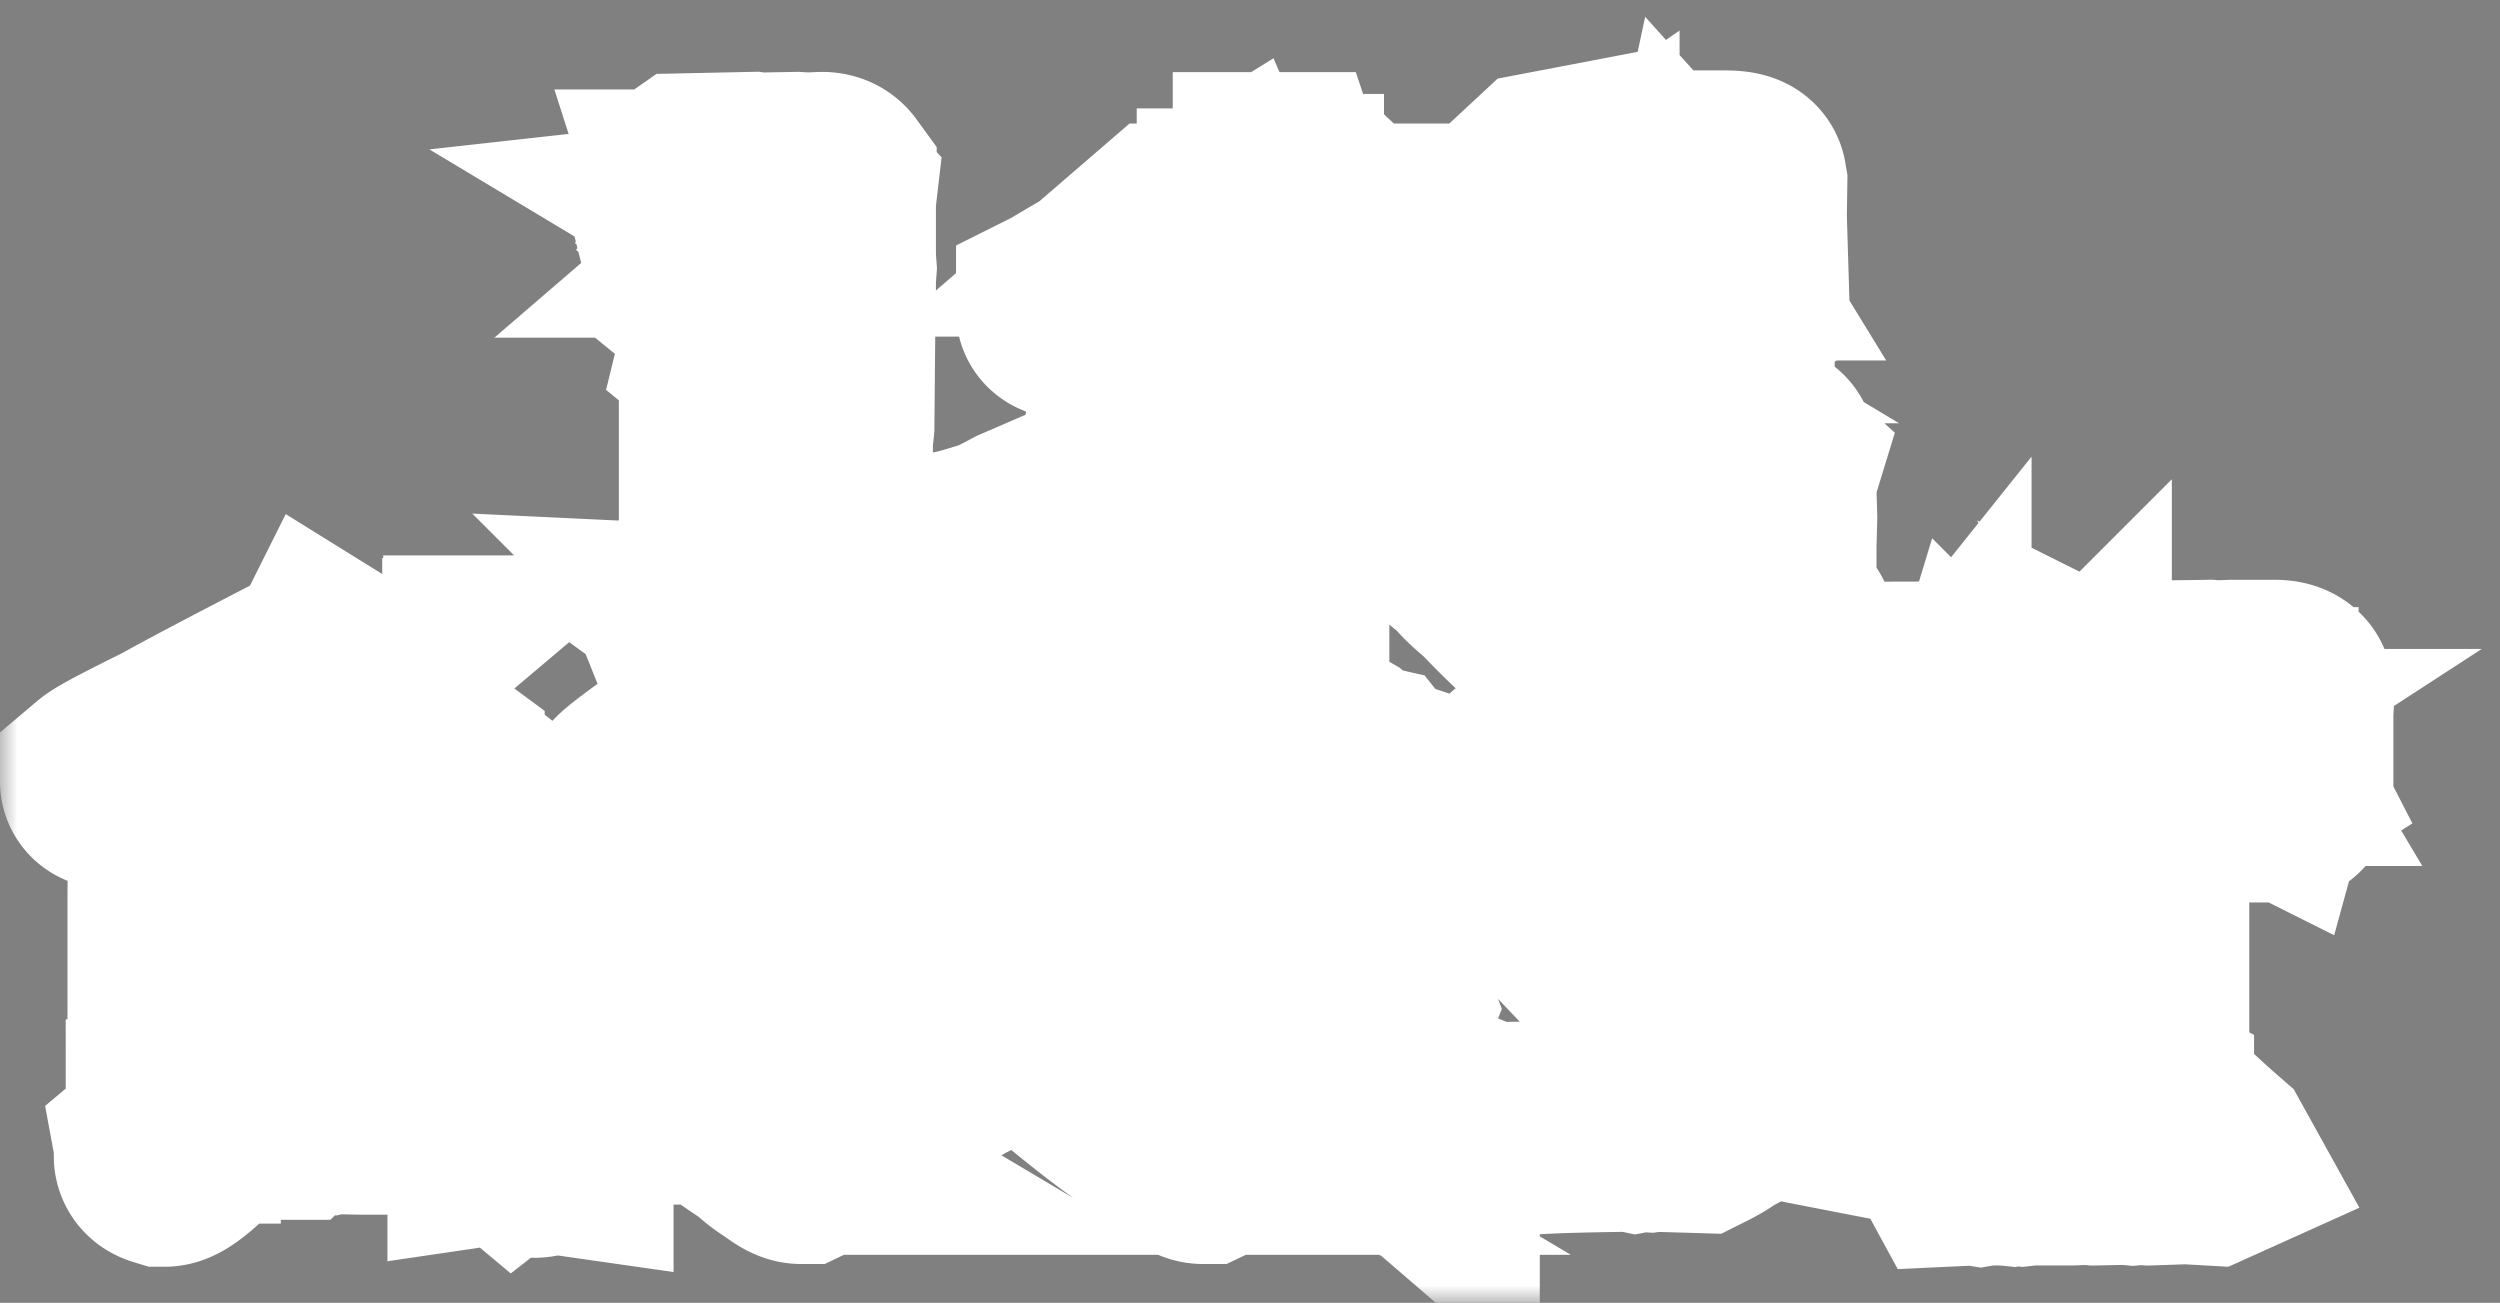 <svg xmlns="http://www.w3.org/2000/svg" fill="none" viewBox="0 0 71 37"><rect x="0" y="0" width="71" height="37" fill="#808080" stroke="none"/><mask id="a" width="71" height="37" x="0" y="0" fill="#000" maskUnits="userSpaceOnUse"><path fill="#fff" d="M0 0h71v37H0z"/><path d="M21.34 5.042l.215.019 1.067-.019.317.019.403-.019c.12 0 .207.037.26.11v.103l-.022.206.022.024-.022.188v1.643l.022.304-.022.303v.8c0 .574-.014.861-.043.861l.022.122-.022 2.383-.043.418v.8l.021.291-.021.073.021.54v.036l-.021.152.021.073-.021.515.021.194-.021.079.021.382v.206l.044.06.252-.017h2.299c.5 0 1.025-.083 1.578-.249.22 0 .667-.184 1.34-.552l.28-.121.023.06-.044.267.022.055-.087.418v.249c0 .226-.036.52-.108.88v.302l-.086.655v.328c-.034.493-.082.74-.144.74-.096-.09-.144-.146-.144-.17l.036-.08a6.646 6.646 0 0 0-.555-1.072l-.022-.019h-.043l-.058.158.015.018v.024c0 .061-.02.098-.058.11h-.043c-.058 0-.087-.063-.087-.188l-.043.036.022.018v.024l-.108.219.216.042.043-.042h.022l.036.042c0 .113-.02.196-.058.249l-.13-.037h-.043l-.022.055.152.043.065-.019v.018l-.044.037-.021-.018-.022.018h-.021c-.044-.024-.15-.043-.317-.055-.125-.117-.36-.176-.707-.176l-.576.025h-.26c-.067 0-.1-.04-.1-.122-.058 0-.087-.02-.087-.06l.022-.012v-.018l-.108-.043-.087.194.022.018-.065.043h-.058c-.077 0-.127-.027-.151-.08v-.042c.038-.064.115-.115.23-.151l.065-.23-.144-.098h-.043c-.12 0-.255.077-.404.23 0-.02-.028-.03-.086-.03l-.022-.024v-.018l.087-.115c0-.024-.053-.043-.159-.055v-.018l.072-.06h.108v-.019c.005-.25.09-.384.253-.4h.065l.108.079h.036c0-.073.079-.113.238-.121.038.113.103.17.194.17h.195l.122.024.108-.073-.021-.024v-.037l.144-.018h.05l.022.018h.021l-.021.018v.055l.043.079h.058c.043-.012.065-.05.065-.115l-.022-.019v-.018l.021-.018h.044l.238.079a.744.744 0 0 1 .36-.079h.108l.058-.06-.123-.043-.021.024h-.022l-.13-.024-.346.024h-.353l-.216.018-.187-.018-.584.018-.23-.042-.238.024L25 16.97l-.166.024-.187-.024-.094.024-.08-.024-1.022.042-.174-.018-.064.018-.296-.018h-.086l-.382.018-.21-.018-.136.097c-.115 0-.192.05-.23.152 0 .02-.073.04-.217.06l-.1.019c-.04.1-.111.151-.217.151-.154.113-.245.17-.274.17l-.13-.018c-.398.178-.598.311-.598.4-.01.113-.028.17-.057.17h-.346l-.216.018-.022-.055c.615-.638.922-1.243.922-1.813l-.021-.175.021-.049-.043-.788.022-.055-.022-.667v-4.148l.022-.497-.022-.018.022-.09v-.783l-.022-.461c.03-.069.044-.202.044-.4v-.691l.108-.11v-.018c0-.028-.022-.042-.065-.042l-.151.06-.087-.018v-.042l.043-.06-.043-.055-.187.036-.044-.055v-.054l.044-.06.144.017h.043l.065-.036h.043c.043 0 .065.032.065.097h.065l.209-.14v-.018l-.043-.151c.057 0 .086-.02.086-.06V6.74h-.108l-.043-.036.043-.043h.216c.087.049.13.114.13.195l-.173.285.021.024c.221-.097.351-.174.39-.23v-.019l-.03-.024v-.018l-.107.018h-.044v-.055l.087-.115c-.082-.036-.123-.08-.123-.133l.101-.037c-.043-.141-.098-.212-.165-.212-.039 0-.068.045-.087.133-.048.04-.12.061-.216.061l-.123-.079c0-.153.07-.23.21-.23.1 0 .15-.014.15-.043-.37 0-.554-.062-.554-.188-.365-.303-.577-.454-.634-.454.057.178.2.355.425.533 0 .049.02.1.057.152l-.122.291.043.127h-.043l-.115-.072h-.015c-.072.06-.137.09-.194.09-.159-.024-.238-.08-.238-.17v-.57l.022-.115c-.097-.17-.145-.317-.145-.442l.022-.11-.021-.115.086-.06 1.722-.037zm.02 1.201l.03.018.036.043.108-.018h.065l.079.054a.107.107 0 0 0 .086-.079l-.165-.036h-.13l-.108.018zm.195.31l.087.036c.067-.016.1-.035.1-.055v-.042l-.086-.019c-.062.025-.096.051-.1.08zm.57.036v.151l.021.134h.022l.05-.188v-.097l-.05-.037-.043.037zm-2.45.133h.021l.05.043v.09h-.05l-.021-.09v-.043zm2.471.194v.152c.034 0 .05-.018.05-.055l-.028-.097h-.022zm-1.362.358l.022.018v.024l.086-.06-.043-.037-.065.055zm-.547.194l.021.018v.018l-.302.134-.044-.037c0-.08.108-.125.325-.133zm-.54.188l.158.115-.137.134c0 .052-.015.078-.043.078l-.022-.018v-.06l.043-.061-.043-.17.022-.018h.021zm8.25 9.356l.022.019h.021c.03-.005.058-.035.087-.091l-.022-.019h-.043c-.034 0-.055.03-.065.091zm-4.266.019l.18.097h.166c.125.024.187.068.187.133l-.064.079-.145-.018v.036h-.021l.122.212-.166.055c-.177-.06-.276-.12-.295-.176l.1-.091c-.047-.117-.11-.176-.186-.176-.02 0-.049.053-.087.158l-.108.018h-.108c-.067 0-.108-.077-.123-.23.053-.053.152-.08.296-.08v.025l.252-.042zm-1.254.06l.044.037v.133h-.044c0-.04-.029-.091-.086-.152l.021-.018h.065zm.469.018h.043c.029.008.058.039.086.091a.252.252 0 0 1-.151.061l-.043-.079.065-.073zm2.068.055h.13l.064.06c0 .081-.108.126-.324.134h-.043c-.096-.053-.144-.105-.144-.158l.021-.018h.044l.079.018.173-.036zm3.005.079l-.022.097c.087.028.13.064.13.109h.021v-.018c-.038-.126-.074-.188-.108-.188h-.021zm-5.52.097h.021l.044.036-.065.055-.043-.037v-.018l.043-.036zm4.518.151v.061h.058c.077 0 .122-.02.137-.06v-.019c0-.028-.022-.042-.065-.042-.087.012-.13.032-.13.06zm-4.749 0h.022l.065.061-.043.03-.094-.054.05-.037zm1.124 0h.065l.022.019.022-.019h.021a.338.338 0 0 1 .151.152c0 .19-.079.285-.237.285v.152l-.022.024v.018l.022.018-.065.043h-.065c-.072 0-.12-.027-.144-.08v-.042c.082-.1.166-.151.252-.151l-.065-.206c.058 0 .087-.02.087-.061v-.042l-.044-.03h-.108v-.061l.108-.019zm1.896.019v.06h.108v-.018l-.044-.042h-.064zm-3.582.248h.022l.065.055v.018l-.044.042h-.021l-.058-.06v-.018l.036-.037zm.728.037c.087 0 .13.044.13.133v.024l-.065.049c-.106-.045-.168-.087-.188-.128v-.018c.015-.04.056-.06.123-.06zm1.722 0h.108c.063.02.094.064.094.133v.024l-.043.037h-.072l-.123-.097v-.061l.036-.036zm-2.897.097h.065c.072.076.18.14.325.188v.06l-.044.043c-.283 0-.425-.035-.425-.103l-.238.024v-.024l-.021-.08.043-.072.108.024a.28.28 0 0 0 .187-.06zm1.665.06c.038 0 .067.05.087.152v.018l-.044.036h-.086l-.022-.018-.122.043h-.022l-.043-.043c.081-.125.166-.188.252-.188zm2.385 0c.058.02.087.063.087.128v.042l-.044.036h-.043l-.08-.018-.129.043-.029-.061c.072-.113.152-.17.238-.17zm-.706.049h.043c.058.052.11.079.159.079l.036.06-.08.043-.115-.025-.166.025-.021-.025v-.018a.339.339 0 0 1 .144-.14zm-2.573.042h.044l.194.06.123-.023.065.06c-.082.029-.26.043-.534.043l-.036-.061.145-.079zm1.86 0h.036c.038.04.137.06.295.06l.022.019v.018c-.068.029-.23.043-.49.043l-.058-.025v-.018c0-.04.065-.073.195-.097zm4.597.328h.065c.053.02.08.064.08.133v.018l-.023.08.065.133h-.064c-.068-.081-.13-.122-.188-.122l-.086-.072v-.019l.151-.151zM36.745 5.103h.022c.144 0 .305.115.483.346.255.198.598.543 1.03 1.037.063.012.202.145.418.4l.159.382-.087.327.065.194-.029.328c.039 0 .084.178.137.533v.613c0 .073-.029.12-.086.14h-.022c-.077 0-.346-.187-.807-.559l-.792-.63c-.049 0-.152-.059-.31-.176-.005.097-.183.236-.534.418l-.338.158a.876.876 0 0 1-.469.273 1.01 1.01 0 0 0-.144.321h-.029c-.139-.141-.237-.212-.295-.212-.23 0-.346.07-.346.212 0 .118-.036.176-.108.176h-.022c-.033 0-.05-.028-.05-.085h-.202c-.158 0-.252-.157-.28-.473l-.253-.151h-.108c-.077 0-.13.024-.159.072l.137.08-.021.418v.036l.064 1.267-.021.31.021.188-.021.024v.018l.065.594-.022.115c.01.599.053.898.13.898.024 0 .055-.045.093-.133L34 12.537v-.018l.065-.612-.05-.17.021-.206-.022-.116.05-.272-.028-.152c.038-.218.084-.327.137-.327h.022c.024 0 .052.088.086.266a.26.26 0 0 0 .159.061l.086-.018v-.043l-.05-.109c.038-.077.07-.115.093-.115l-.021-.103v-.073l.266-.14-.086-.108v-.037c.019-.093.048-.143.086-.151.072.024.108.095.108.212l-.064.085v.194c-.03.052-.065.079-.109.079v.042l.137.043.108-.061h.015l.108.073h.058v-.037l-.072-.157c.004-.304.093-.455.266-.455.014-.117.039-.176.072-.176h.015v.06l.043.225-.058.194.087.346-.03.327c.035.101.056.362.066.782.057.069.11.103.158.103l.627.012.152-.012.021.012.173-.012c1.484 0 2.227.043 2.227.128l.043.309-.022.17.022.212-.022.267.022.503-.022.764.022.31c-.02.06-.04.09-.065.09l-.576-.649-.022-.018h-.022l-.209.267h-.021l-.418-.018-.663.018h-1.312c-.052 0-.084.115-.093.346 0 .65-.022 1.374-.065 2.17v.207l.425.958.18.455c0 .04.118.145.353.315v.036l-.021.018h-.137c-.058 0-.13-.044-.216-.133-.082 0-.202-.058-.36-.176a.44.44 0 0 1-.354-.151c-.043 0-.14-.059-.288-.176-.106-.024-.29-.111-.555-.26h-.072c0 .096-.094.177-.281.242l-.022-.012v-.025l.022-.206h-.05l-.058.037h-.166c-.082 0-.146-.039-.194-.116v-.042l.064-.079h-.043c-.12.016-.322.121-.605.315.029.04.149.071.36.091 0 .037.06.063.18.08l.173-.043.166.14v.054l-.1.036-.174-.115-.28.079h-.051l-.116-.097-.13.06h-.086c-.057 0-.086-.052-.086-.157h-.108a.565.565 0 0 0-.21.157c.227.117.375.176.447.176l.224-.079.202.091.41.085.317.055c.087-.053.221-.08.404-.08l.065.152-.18.043h-.108l-.18-.043-.195.055-.21-.012-.302.012c-.072-.036-.108-.085-.108-.146h-.08c-.114.098-.215.146-.302.146l-.086-.055v-.17l-.188-.054-.172.037-.137-.116c-.072 0-.24.083-.505.249h-.072l-.036-.037v-.096c.159-.405.26-.88.303-1.425l.021-.34-.043-2.899v-1.685l-.022-.17.022-.133v-.31l-.022-.558.022-.576v-.23c0-.368-.082-.552-.245-.552-.48-.214-.785-.362-.915-.443-.303-.072-.454-.167-.454-.285-.255-.028-.382-.06-.382-.097v-.018a90.757 90.757 0 0 1 3.733-2.11c.413-.259 1.242-.734 2.486-1.425.201-.125.326-.188.374-.188zm-.403-.054l.022.066v.024h-.022l-.036-.066v-.024h.036zm-.202.709h.087l.079-.067v-.024h-.08l-.086.091zm-1.347.279l.029.067-.08.048h-.057v-.048l.108-.067zm.49.042v.073l.079.067.058-.049v-.018l-.08-.073h-.057zm-2.09.43h.029l-.058.05h-.029l.058-.05zm.137.577v.042c0 .049.074.08.223.091l.23-.109c-.028-.069-.064-.107-.107-.115h-.23l-.116.09zm.562.346l.094.248-.202.206v.14c0 .056.036.117.108.182.22-.025.331-.055.331-.091v-.14c-.105-.052-.158-.129-.158-.23l.08-.267-.109-.09h-.05l-.094.042zm.44.206c-.087.036-.13.097-.13.182v.018l.043.048h.166l.079-.066c0-.093-.053-.154-.159-.182zm.187.248v.122l.058.066.086-.066V7.91l-.086-.073-.058.048zm-.404.48c0 .024.063.054.188.09l.079-.018v-.024l-.137-.115h-.043l-.087.066zm-.67 3.874v.018c.168.194.385.378.649.552 0 .04.132.162.396.364h.058v-.024c-.13-.09-.195-.172-.195-.249l-.26-.158v-.188c.111-.088.207-.133.289-.133h.08l.172.133h.029a.395.395 0 0 0 .367-.224h.08c.134.004.202.018.202.043l.237-.067c.452.044.913.067 1.384.067l.029-.025h.028c.332 0 .558.093.678.28l.108.024v-.049c0-.073-.103-.194-.31-.364l-.533-.024-1.362.042-.908-.042-.144.024-.245-.024-.829.024zm-2.45 6.343c.183.02.274.05.274.09l-.432.116h-.03c-.095 0-.148-.024-.158-.073v-.018c0-.044.116-.083.346-.115zM44.038 5h4.943c.312 0 .469.044.469.133l.014.08-.014.94.064 2.11-.144.078-.893-.46c0-.057-.154-.126-.461-.207h-.267l-.245-.018-.187.018-.152-.018a4.901 4.901 0 0 1-.893.115 3.185 3.185 0 0 1-.822-.212c-.081 0-.146.083-.194.249v.018c.024.048.079.072.165.072h.08a.313.313 0 0 1 .165-.048l.188.048.08-.018v.043l-.217.17h-.151c0 .032-.097.145-.289.34h-.122c-.144-.106-.216-.177-.216-.213L44.6 8.17c-.096.09-.144.158-.144.207v.054c.014.04.062.06.144.06h.022l.194-.06c.144.02.216.047.216.079v.055a.352.352 0 0 1-.288.133c0 .024-.074.105-.223.242v.043l-.015 1.08.015.096-.015.146.015.194-.015.06.015.377-.015.551.015 1.213v1.364c0 .11.3.439.9.989.101.125.2.188.296.188.355-.198.579-.342.67-.43l.151-.14c-.13-.271-.194-.44-.194-.51l.021-.024h.072l.346-.012.116.036.201-.024.281.024c.14-.064.238-.097.296-.097v-.036h-.562l-.461.018c-.13 0-.274-.089-.433-.267-.547-.404-.821-.675-.821-.812 0-.101.322-.166.965-.194l1.456.024.512-.024.216.024.238-.024.079.024.944-.042.44.018c.033.028.072.176.115.442l.021.019-.093.303v.43l.021.722-.021.8v.704l-.03.533c.078.461.207.776.39.946.149.025.23.233.245.625-.043.315-.084.473-.123.473l-.216.024h-1.643l-.511-.024-.022.024h-.029l-.144-.024h-.05l-.26.042c-.149 0-.4-.184-.756-.551-.15-.296-.262-.443-.339-.443-.067 0-.221.109-.461.327l-.656.473c-.255.065-.384.116-.39.152 0 .056-.047.1-.143.133l-.433-.34c-.48-.476-.754-.737-.821-.782-.245-.157-.716-.6-1.412-1.328-.39-.323-.622-.555-.7-.697-.485-.351-.727-.606-.727-.764l-.05-.17v-.903l-.022-.576.021-.055-.021-.588v-.625l.021-.873-.021-.345.021-2.517v-.46l-.021-.073c.024-.126.314-.417.872-.874l1.26-1.152.822-.764.094-.018zm2.284 1.195l-.706-.019-.072.019v.018c0 .02.058.046.173.079l.36-.037.245.018.115-.018.13.037.62-.061h.1v-.018c0-.024-.047-.037-.143-.037v-.024l-.173.024-.404-.024-.245.043zm-1.506.32h.072c.034.001.06-.035.08-.108h-.051c-.067.024-.1.06-.1.109zm-.194.134v.019h.028l.05-.037v-.036l-.078.054zm.994.176l.022.073h.13c.023 0 .062-.044.115-.133l-.03-.019h-.165l-.072.08zm2.81.03l-.021.098.021.133-.072.133a.272.272 0 0 0 .144.128l.072-.03h.08l.065.054c0 .065-.022.103-.065.115l-.152-.036-.021.109.144.079.094-.018c.177.048.266.141.266.278 0 .073.034.12.101.14h.022v-.036c-.144-.384-.274-.64-.39-.764-.086-.219-.165-.346-.237-.382h-.05zm-3.459.322v.06c.02.053.092.08.217.08a.981.981 0 0 1 .317-.08c-.058-.153-.156-.23-.296-.23h-.05v-.012c-.125.044-.188.105-.188.182zm-.778-.091c0 .024-.146.125-.44.303l-.093.17.194-.055.166.019v-.019l.022-.018-.022-.018v-.133c.068-.045.101-.101.101-.17.063 0 .094-.02.094-.06v-.02h-.022zm.022.212v.018l.173.055c.125-.012.187-.063.187-.152a.196.196 0 0 0-.115-.115h-.022c-.149 0-.223.065-.223.194zm3.906-.151l-.03.109h.073l.021-.018h.03c-.035-.057-.066-.087-.094-.091zm-2.573.151v.018l.094.091h.05c0-.04-.048-.076-.144-.109zm-1.405.51c0 .06.072.09.216.09h.05a.413.413 0 0 1 .217-.048v-.024c-.096-.166-.202-.249-.318-.249-.11.085-.165.162-.165.23zm-.728-.037h.029c.024 0 .072-.044.144-.133h-.029c-.096.032-.144.077-.144.133zm-.288.267c.091 0 .146-.053.166-.158h-.022c-.096.029-.144.081-.144.158zm-.267 1.383v.533l-.022.376.044.649.029.018h.043c.033-.056.067-.303.1-.74l-.028-.23v-.134c.053-.12.086-.355.1-.703l-.05-.17h.03l-.03-.018v-.018l.05-.23c-.066-.203-.124-.304-.172-.304-.063 0-.094.324-.094.97zm.022 1.758v.31h.029c.028 0 .043-.04.043-.116h.021l-.043-.194h-.05zm2.788 2.359l.411.4.094.17c-.091.15-.137.25-.137.303 0 .045.038.107.115.188v.042h-.05c-.087 0-.19-.21-.31-.63-.063 0-.103-.158-.123-.473zm1.19.91h.021c.087 0 .144-.027.173-.08v-.018l-.05-.036h-.08c-.038 0-.06.044-.065.133zM9.327 18.884l.029.018-.03.097v.036c.212.21.633.566 1.262 1.067 0 .04.267.271.8.692.533.444.83.713.893.806.077 0 .279.172.606.515.038 0 .377.257 1.016.77.168.162.252.273.252.334v.018l-.05.037c-.049-.029-.397-.067-1.046-.116 0-.024-.057-.038-.172-.042h-.282c-.413.356-.78.647-1.102.873l-.822.691c-.21.227-.316.356-.316.389v.018c.052 0 .079.014.079.042l-.05.14.071.097c.125-.037.188-.095.188-.176h.079l.39.194c.066.02.1.067.1.14-.02.048-.053.072-.1.072 0 .069.071.103.215.103h.05l.267-.042c.082.15.188.224.317.224.26.202.5.32.721.352.01.036.123.097.339.182l.093.097v.036l-.065.06c.034.061.065.096.094.104h.072a.257.257 0 0 0 .18-.085h.022c.087 0 .214.073.382.218h.029v.037l-.433.145-.201-.121-.094.018-.151-.042h-.044v.024l.065.133c-.029 0-.05.067-.065.2l-.389.116-.021.018v.024c.067.105.146.158.237.158.116-.017.337-.101.663-.255a2.23 2.23 0 0 0 .62-.297l.295-.037c.097 0 .145.13.145.389l-.072 3.632c0 .17.064.418.194.746 0 .089.13.242.39.46l.41.407v.06a.406.406 0 0 1-.194.061c-.13 0-.445-.125-.944-.376l-.073-.018h-.05l-.122.018c0-.077-.169-.188-.505-.333-.375-.21-.634-.33-.778-.358-.058-.105-.137-.158-.238-.158h-.252l-.505-.018-.648.018h-.922l-.75-.018-.08.018-.266-.018-1.607.018-.021.018h-.03l-.093-.018h-.094c-.144 0-.285.027-.425.079l-.201-.018-1.089.83c-.413.393-.689.589-.828.589-.096-.029-.144-.075-.144-.14l.05-.097-.029-.157c.212-.178.317-.389.317-.631.034 0 .05-.067.05-.2h.015l-.014-.928v-5.36l.014-2.147c.02-.048.21-.162.57-.34.667-.456 1.061-.685 1.181-.685h.03l.078.061-.028.14v.472l-.022.152.022.158v.078l.043.831-.015.316.015.139-.015.315.015.316-.015.097.044.594h.05v-.043l.065-.236v-.194l.194-1.419c.145-.044.217-.158.217-.34v-.06c0-.049-.039-.107-.116-.176v-.06c.096-.187.144-.356.144-.51v-.06c-.086 0-.13-.047-.13-.14v-.055c.054-.04.111-.145.174-.315.048-.04.34-.06.879-.06.178 0 .266.072.266.218v.097l-.072.49.022.492-.022.382c.02.105.05.158.094.158.072 0 .404-.205.994-.613l.332-.224v-.018a.715.715 0 0 1-.166-.237c-.072-.004-.223-.127-.454-.37-.029 0-.11-.058-.245-.176-.067-.016-.211-.095-.432-.236v-.018c.077-.263.156-.639.238-1.128l.165-.649-.072-.024c-2.176 1.002-3.502 1.588-3.977 1.758l-1.838.061c-.096-.012-.144-.032-.144-.06.135-.114.757-.443 1.866-.99.644-.363 2.001-1.078 4.072-2.146.13-.117.26-.175.389-.175zm1.556-.11h.03v.049l-.03.024h-.028l-.03-.024.058-.049zm1.442 2.93v.048l.05.048.094-.073v-.024l-.065-.048h-.03l-.05.048zm-1.305 1.121c-.206 0-.31.024-.31.073.01.032.058.062.144.09.24-.007.36-.03.36-.066v-.024l-.086-.073h-.108zm.526.26v.098l.116.163-.03.025v.17l.138.018h.029l.028-.091c-.081-.303-.137-.455-.165-.455h-.03l-.086.073zm-.807.546v.073c.043.065.091.097.144.097.15-.012.224-.036.224-.072v-.025c0-.097-.048-.145-.144-.145l-.224.072zm-.41 0v.049h.021l.058-.049h-.08zm-2.17.552h-.634a1.31 1.31 0 0 0-.446.073c0 .089.158.287.475.594 0 .105.101.176.303.212h.021c.221-.064.332-.135.332-.212a2.11 2.11 0 0 1 .584-.14c.067.126.132.189.194.189l.173-.024.137.048.166-.145H9.6l.562.145h.05v-.048a9.12 9.12 0 0 0-1.117-.668c-.005-.032-.05-.062-.137-.09l-.324.024-.166-.024-.31.066zm-1.888.503v.14l.05.049.03-.122-.03-.115-.05.048zm1.607.067l.03.024h.028l.029-.024h.029l.137.024v.049H8.1l-.078-.024-.166.097-.115-.073c0-.036.045-.06.136-.073zm-1.578.218l-.029.116.05.048v-.164h-.02zm4.245.067c.096.012.19.069.28.17-.143 0-.237-.04-.28-.121v-.049zm-2.638.122l-.029.024v.072l.087.067h.137l.057-.042v-.049c0-.04-.084-.064-.252-.072zm3.358.285v.024h-.021l-.087-.073v-.024l.108.073zm2.227-.073h.029l.057.048v.049h-.144v-.049l.058-.048zm-5.224.097l-.058.072.086.261c-.052 0-.098.461-.137 1.383l.05.212-.05 1.007.022.473-.05.83c.033.097.108.146.223.146h.973l.166.024.028-.024.476.024h.548c.187 0 .28-.064.28-.194v-.88l-.021-.26.022-.31v-.927c0-.182-.13-.317-.39-.406l-1.31-.716a2.116 2.116 0 0 0-.52-.358c0-.068-.113-.187-.338-.357zm6.002 5.27h.195l.028.066c0 .048-.019.073-.057.073h-.137l-.086-.073v-.018l.057-.049zm-1.283.375l-.028.024v.025l.028.024h.03l.028-.024v-.025l-.029-.024h-.029zm1.254.049l.058.048h.029l-.058-.048h-.029zm-.944.17l.058.048h.058l.05-.049-.05-.048h-.058l-.058.049zm-5.166.187h.028l.05.049v.024l-.05.049h-.057l-.058-.049.087-.073zm6.362.698v.024l.08.067.086-.067v-.024l-.057-.049h-.058l-.05.049zm1.132.188h.202c.096 0 .197.062.302.188v.072c-.447-.064-.67-.119-.67-.163v-.025c.02-.048.075-.072.166-.072zM22.52 19.15c.087 0 .356.156.808.467.413.287.747.463 1.002.528.403.267.754.454 1.052.564l1.217.715c.303.255.553.404.75.449.14.174.343.305.612.394.063.085.118.229.166.43-.038.102-.067.296-.086.583l.029.394-.05.267.02.018v.018l-.02.055.02.564v.752l-.02.34.02.314v.437l-.079.788.03.522v.812l.028.073-.029.073v.248l.03.334c0 .141-.114.305-.34.491-.22.158-.422.271-.605.34-.005.024-.173.123-.504.297-.245.206-.632.457-1.16.752 0 .028-.205.165-.613.412l-.44.285c0 .04-.25.196-.749.467-.264.19-.497.321-.699.394 0 .06-.055.117-.166.17-.091 0-.247-.087-.468-.26a2.928 2.928 0 0 1-.584-.456c-.73-.464-1.57-1.09-2.522-1.873l-.389-.322-.944-.679c-.13-.02-.195-.056-.195-.109l.058-.321-.029-.091c.015-.178.034-.267.058-.267l-.058-.449.03-1.54.078-.673-.028-1.164.115-.267v-1.668l-.029-.17c0-.088.574-.527 1.722-1.315 0-.029.332-.28.995-.752 1.23-.914 1.868-1.37 1.917-1.37h.05zm-.273 2.238v.018h.058l.05-.042v-.055l-.108.079zm.497.503v.037l.087.018v-.055h-.087zm-1.218.206v.06l.44.146h.058l.086.019v-.018l.08-.146c-.198-.142-.344-.212-.44-.212a.335.335 0 0 0-.224.151zm-.583.243h.029l.137-.018.194.018.029-.018-.029-.128v-.036c0-.028.029-.043.087-.043l.021-.054-.021-.018h-.03c-.278.121-.417.22-.417.297zm1.859-.073l.029.018h.029l.194-.018v-.036l-.029-.097h-.086c-.043.008-.089.052-.137.133zm-.418-.073a.303.303 0 0 0-.108.17l.029.073.389-.097v-.055a.887.887 0 0 1-.31-.09zm-.915.43v.019c.02.036.074.055.166.055h.115l.194-.055c.039 0 .176.075.411.224h.087l.108-.17a.8.8 0 0 1-.274-.224l-.137.018c-.038 0-.058-.018-.058-.054l-.086.018-.303-.054h-.029c-.13.048-.194.123-.194.224zm1.607.207a1.945 1.945 0 0 1-.411-.09c0 .21-.055.314-.166.314h-.028c-.039 0-.058-.018-.058-.054l-.029.018h-.029l-.303-.073c-.168.069-.252.138-.252.206.039.057.077.087.116.091h.136l.282-.054.165.09a.282.282 0 0 1-.252.134h-.086c0 .045-.082.125-.245.243v.224l-.03.079.03.073v.115l.028.242-.028.073.136 3.026-.057.243.057.582-.057.206c.014.113.44.47 1.275 1.073h.087a4.24 4.24 0 0 0 1.023-.679l.144-.188-.029-2.983v-2.274c0-.06-.11-.16-.331-.297 0-.025-.13-.107-.39-.249-.067-.085-.206-.166-.417-.243-.106 0-.2.051-.281.152zm-2.796-.036v.018h.05a.254.254 0 0 0 .144-.115h-.057c-.048.008-.094.04-.137.097zm-.31.958l.029.054-.029.207v.285l.029.412-.029.17.058.69.029.019h.028l.08-.17-.03-.018.058-.297-.028-.06.028-.092-.028-.34.115-.448-.029-.527.029-.17c-.082-.174-.137-.261-.166-.261h-.029c-.062 0-.1.182-.115.546zm.058 2.007v.242l.057.043.03-.097v-.091l-.03-.134-.057.037zM33.935 19.15c.087 0 .356.156.807.467.413.287.747.463 1.002.528.403.267.754.454 1.052.564l1.218.715c.302.255.552.404.75.449.138.174.343.305.612.394.062.085.117.229.165.43-.038.102-.067.296-.086.583l.029.394-.05.267.02.018v.018l-.02.055.02.564v.752l-.02.34.02.314v.437l-.078.788.029.522v.812l.028.073-.029.073v.248l.03.334c0 .141-.114.305-.34.491-.22.158-.422.271-.605.34-.005.024-.173.123-.504.297-.245.206-.632.457-1.16.752 0 .028-.204.165-.613.412l-.44.285c0 .04-.25.196-.749.467-.264.19-.497.321-.699.394 0 .06-.055.117-.166.17-.09 0-.247-.087-.468-.26a2.928 2.928 0 0 1-.584-.456c-.73-.464-1.57-1.09-2.522-1.873l-.389-.322-.944-.679c-.13-.02-.194-.056-.194-.109l.057-.321-.029-.091c.015-.178.034-.267.058-.267l-.058-.449.03-1.54.079-.673-.03-1.164.116-.267v-1.668l-.029-.17c0-.088.574-.527 1.723-1.315 0-.029.331-.28.994-.752 1.23-.914 1.869-1.37 1.917-1.37h.05zm-.274 2.238v.018h.058l.05-.042v-.055l-.108.079zm.497.503v.037l.087.018v-.055h-.087zm-1.217.206v.06l.44.146h.057l.086.019v-.018l.08-.146c-.197-.142-.344-.212-.44-.212a.335.335 0 0 0-.223.151zm-.584.243h.029l.137-.018.194.018.03-.018-.03-.128v-.036c0-.028.03-.043.087-.043l.021-.054-.021-.018h-.029c-.279.121-.418.22-.418.297zm1.86-.073l.028.018h.029l.194-.018v-.036l-.028-.097h-.087c-.043.008-.089.052-.137.133zm-.419-.073a.304.304 0 0 0-.108.17l.029.073.39-.097v-.055a.887.887 0 0 1-.31-.09zm-.915.43v.019c.02.036.075.055.166.055h.115l.195-.055c.038 0 .175.075.41.224h.087l.108-.17a.8.8 0 0 1-.274-.224l-.137.018c-.038 0-.057-.018-.057-.054l-.087.018-.303-.054h-.028c-.13.048-.195.123-.195.224zm1.607.207a1.943 1.943 0 0 1-.41-.09c0 .21-.056.314-.166.314h-.03c-.038 0-.057-.018-.057-.054l-.029.018h-.029l-.302-.073c-.168.069-.252.138-.252.206.038.057.076.087.115.091h.137l.28-.054.166.09a.282.282 0 0 1-.252.134h-.086c0 .045-.082.125-.245.243v.224l-.029.079.029.073v.115l.029.242-.03.073.138 3.026-.058.243.058.582-.058.206c.014.113.44.47 1.276 1.073h.086c.418-.206.76-.432 1.023-.679l.144-.188-.028-2.983v-2.274c0-.06-.11-.16-.332-.297 0-.025-.13-.107-.389-.249-.067-.085-.207-.166-.418-.243-.106 0-.2.051-.281.152zm-2.796-.036v.018h.05a.254.254 0 0 0 .145-.115h-.058c-.048.008-.094.04-.137.097zm-.31.958l.03.054-.03.207v.285l.03.412-.03.17.058.69.029.019h.029l.079-.17-.029-.018.058-.297-.03-.06.03-.092-.03-.34.116-.448-.029-.527.03-.17c-.083-.174-.138-.261-.167-.261H31.5c-.063 0-.101.182-.116.546zm.058 2.007v.242l.058.043.028-.097v-.091l-.028-.134-.058.037zM46.574 19.284c.553.32 1.048.645 1.485.976.994.671 1.564 1.067 1.708 1.188.523.283.785.476.785.576l-1.03.734c0 .024-.039.037-.116.037a.383.383 0 0 1-.36.212c-.245.335-.41.507-.497.515h-.022c-.35-.13-.768-.34-1.254-.63l-.72-.522c0 .053-.024.079-.072.079h-.022l-.151-.036v.018l-.03.073.03.078c-.005.04-.058.08-.159.116-.144-.009-.228-.035-.252-.08h-.022v-.114l.05-.037.087.037c.092-.029.137-.073.137-.134l-.115-.073h-.022l-.403.134v.133c0 .045.081.077.245.097l.021.073c-.163.036-.245.095-.245.176l.044.133-.137.097c-.072 0-.108-.014-.108-.042-.063 0-.094.052-.094.158-.12.032-.18.056-.18.072v.097c0 .142.197.295.59.461.034.057.258.16.67.31.183.113.303.214.361.303.178 0 .627.212 1.348.636.72.291 1.08.502 1.08.63v.061h.138c.13 0 .578.193 1.347.577.226.04.339.186.339.436l.36 3.166.086 1.073v.018c0 .069-.021.107-.064.115h-.072a2.555 2.555 0 0 1-.584-.188c-.101 0-.334-.083-.7-.248h-.129a2.91 2.91 0 0 0-.403.479 5.272 5.272 0 0 1-.743.418c-.067.077-.254.192-.562.346l-1.24-.037-.136.018-.288-.018-.094.018-.086-.018c-1.355.016-2.306.043-2.854.08l-.432-.043h-.108c-.068 0-.159.058-.274.175l-.288.134c-.154 0-.387.083-.7.248l-.403.134c-.192 0-.387.097-.584.291a.327.327 0 0 0-.201-.079l-.022.018h-.022c-.072-.024-.11-.05-.115-.078 0-.081.233-.31.699-.686 0-.036.18-.196.54-.479l2.94-2.589c.053-.077.12-.115.202-.115h.022l.029.71v.187l.021.291-.05.364c0 .09.158.134.475.134l.116-.019 2.111.037h.339c.072 0 .115-.027.13-.08l-.34-2.988c-.08-.114-.657-.409-1.729-.886a116.551 116.551 0 0 0-3.459-1.8 26.658 26.658 0 0 0-1.686-.862l-.021-.097c.168-.214.49-.483.965-.806.024-.049.495-.439 1.413-1.17.081-.098.996-.825 2.745-2.184.418-.36.666-.54.742-.54zm-3.459 4.123h.065c.058 0 .17-.065.34-.194l.064-.073c.158 0 .264-.076.317-.23.043 0 .214-.115.512-.346l.137-.018.043.133-.022.249h.022l.05.036.022-.018h.065c0 .033.03.053.093.06l-.021.116c0 .137.029.206.086.206.077-.02.116-.058.116-.115l-.116-.249c.063-.02.123-.097.18-.23.164 0 .245-.095.245-.285-.053-.089-.12-.133-.201-.133-.005.125-.065.188-.18.188l-.022.024v.188c-.12.1-.18.165-.18.194h-.022l-.043-.043a.247.247 0 0 0 .065-.17v-.018l-.044-.133a.458.458 0 0 0 .159-.212c.1 0 .197-.09.288-.267h.094l.245.152c.149-.053.223-.112.223-.176l-.021-.018v-.019l.072-.17-.18-.042v-.036a.6.6 0 0 1 .31-.194l.223.06a.478.478 0 0 1 .209-.078l.021.018v-.073c0-.117-.03-.176-.093-.176v-.018c0-.028.038-.047.115-.055l.022.018.065.019v.018l.072-.018v-.116l.043-.23-.022-.018h-.021l-.793.576c-.043 0-.401.255-1.074.764l-.9.612-.628.485v.055zm3.034-2.092h.065l.022.018h.021l-.043.116.022.096-.108.019v-.018l-.072.018c-.087-.012-.13-.03-.13-.055v-.036c.057-.105.132-.158.223-.158zm-.252.503c.058.037.11.055.159.055h.021l.05-.036-.093-.08h-.065l-.072.061zm.296.188c.057.142.117.213.18.213.038-.009.074-.04.108-.097-.15-.053-.224-.104-.224-.152h-.021l-.043.036zm3.192.152l.086.042c.087-.02.147-.052.18-.097v-.036l-.13-.043c-.09.02-.136.065-.136.134zm-.606-.036c.044.165.08.248.108.248l.296-.23v-.018c-.014-.04-.082-.067-.202-.08-.11 0-.178.027-.202.08zm.988-.08v.025l.064.055h.072v-.019l-.072-.06h-.064zm-4.454.674v.042h-.021l.021.018v.019l-.021.018v.018l.043.079c.091-.029.137-.055.137-.079v-.036c-.024-.053-.077-.08-.159-.08zm-1.009.176v.036l.065.018.094-.018v-.018l-.05-.043-.108.025zm.808.054v.018c0 .065.03.104.093.116l.087-.019-.022-.078.022-.055-.022-.018h-.115l-.043.036zm-.563 6.792c-.12.295-.18.487-.18.576h.022c.154-.146.23-.3.23-.461v-.115h-.072zm-.18.71l-.043.054v.176c.029 0 .082-.051.159-.152-.015-.053-.053-.079-.116-.079zM62.723 19.466l.187.018.498-.018h1.181c.255 0 .382.068.382.206l.029.072-.029.516v.242l-.029.019.03.018v1.85c0 .161-.027.242-.08.242-.144-.113-.375-.206-.692-.279-.418-.218-.728-.336-.93-.352h-.547l-1.074.018-.302-.018-.224.037c-.144-.04-.216-.083-.216-.128h-.029l-.057.037.057.054v.018l-.057.207v.109l.028.073-.028.018.028.685v.406l-.028.206.057.188-.029.255.03.794-.03.08.03.108v.146a.78.78 0 0 1-.08.315v4.312l.022.351-.022.08.022.127-.022.442v.073c0 .06.072.13.216.206 0 .065.156.218.468.46.404.397.834.793 1.29 1.19l.03.054-.08.036-.634-.036-1.045.036-.245-.018h-.029l-.195.018-.194-.018-.88.018-.186-.018-.498.018h-1.181l-.166.019-.137-.019h-.08l-.115.019-.187-.019h-.605l-.108.019-.116-.019h-.079l-.41.019-.03-.055.685-.63c.384-.453.577-.83.577-1.129v-.054l-.03-.243.03-.072-.051-.813.022-.06-.022-.498v-1.94l-.029-.376.029-.37v-1.831l.022-.352-.022-.018.022-.316v-.533l-.022-.461.022-.485v-.552l-.022-.188a.298.298 0 0 0 .166-.09v-.037l-.166-.018-.223.127c-.092 0-.137-.012-.137-.037l-.03.019h-.468l-.108-.019c-.057.02-.321.039-.792.055a1.532 1.532 0 0 0-.44-.055l-.302.019-.253-.055.03-.09v-.019l-.195.036v.019c0 .02.055.044.165.072v.037c-.312.234-.52.351-.627.351l-.273.182-.058-.036.029-.164-.029-.145.029-.025h.05l.087.043h.079c.053-.016.118-.085.194-.206.145-.04.217-.103.217-.188.057-.158.132-.237.223-.237l.029.018h.029l.382-.109h.165l.03.018h.02l.138-.096v-.037c-.106-.053-.159-.113-.159-.182L54.53 21l.086-.037h.137l-.057.134h.028c.101.016.202.07.303.163.038 0 .094-.06.166-.181h.021l.144.018.217-.188h.028c.072.02.108.056.108.109h.087l.022-.11-.022-.108h-.115l-.137.018-.08-.073v-.018c0-.028.027-.043.08-.043l.166.019.302-.037.245.037a.99.99 0 0 1 .303-.037h.389l.137-.018v-.018l-.548-.018h-.36l-.166.018-.274-.037-.245.019h-.057v-.018l-.195.018h-.382l-.302.018c-.048 0-.341-.184-.88-.552l-.194-.097h-.05c.019.113.192.281.518.503l.137.2a.728.728 0 0 0-.166.298l.274.242v.055l-.137.054c0-.113-.117-.206-.353-.279l-.223.097-.166-.018h-.022v.091c-.028.223-.074.334-.136.334h-.03v-.019l.03-.17-.03-.163.03-.127-.058-.152.029-.073-.029-.26v-.091l.029-.298a.836.836 0 0 1-.195-.388c0-.198.056-.297.166-.297 5.183-.012 8.39-.03 9.62-.054zm1.124.83v.018h.05l.087-.054v-.018h-.058l-.079.054zm-5.772.316h-.274v.018c0 .044.166.077.497.097l.109.055h.079c.134-.09.245-.134.331-.134h.058a.39.39 0 0 0 .216.079c.034 0 .063-.032.087-.097l-.087-.037-.245.019-.245-.018-.36.018-.029-.018-.137.018zm1.24.036l.136.055.743-.073v-.018h-.332l-.44-.018c-.072.02-.107.038-.107.054zm1.62-.018v.018h.051v.018c.15-.012.224-.03.224-.054h-.087l-.187.018zm-5.742.018c.091.02.137.053.137.097l-.116.146h-.05c0-.029-.055-.059-.166-.091v-.073c0-.028.065-.055.195-.079zm-.742.036h.028l.05.043v.018c-.09.065-.136.125-.136.182h-.058l-.05-.182c.019-.04.074-.06.166-.06zm.353.098c.11.008.165.026.165.054l-.029.018h-.079l-.057-.036v-.037zm3.466.297v.036l.05.036a.72.72 0 0 0 .332-.242v-.018l-.108-.073c-.058.02-.15.107-.274.26zm.41-.225v.037c.14 0 .267.11.382.333h.058c.01-.097.029-.145.058-.145-.01-.045-.12-.132-.332-.261h-.108l-.058.036zm-2.442.055l.05.036a.23.23 0 0 1-.108.134l.029.018v.018c0 .085-.11.127-.332.127v.073l.332.133.029.091h.136l.022-.072-.08-.061v-.11l.332-.127c0-.048.017-.072.05-.072h.058a.42.42 0 0 0 .195.072v-.018c.038-.064.146-.097.324-.097 0-.024-.062-.036-.187-.036L57.059 21l-.166-.073c-.149.085-.25.127-.302.127l-.245-.072v-.037h.05v-.018l-.158-.018zm3.185.145l.136.025.109-.08-.03-.017h-.02c-.102 0-.167.024-.195.072zm-4.151.28v.096l.058.037c.254-.033.382-.071.382-.115l-.217-.146h-.028l-.195.127zm3.769-.092c-.096.065-.144.12-.144.164v.297l.057.134h.058c.033 0 .089-.075.166-.225-.03-.238-.075-.362-.137-.37zm4.72.055v.188l-.05.054v.019c0 .064.045.113.136.145l.166-.036.108.018v.073l-.08.06-.223-.036v.018l-.029.055c.116.085.272.127.469.127l.137.152-.03.109a.263.263 0 0 0 .138.109h.029l.057-.036c-.216-.42-.372-.637-.468-.65 0-.112-.091-.248-.274-.405h-.029l-.057.036zm-7.142.224l.195.128c.163-.11.264-.164.303-.164l-.166-.206h-.058c-.182.024-.273.105-.273.242zm.908 0l.03.018c.215-.064.323-.109.323-.133v-.036c-.235 0-.353.05-.353.151zm2.746-.054h.029l.057-.037h-.029l-.057.037zm-.332.018v.073h.087v-.019l-.087-.054zm3.466.018l-.028.091v.018h.079l.029-.018h.029c-.034-.057-.07-.087-.108-.091zm-8.711.018v.055l.057.036h.108l-.086-.09h-.08zm.497.018c0 .025-.03.037-.087.037v.036l.058.037h.137l.029-.073-.137-.037zm.41.073l.08.091.137-.018v-.055l-.108-.036h-.05l-.03.018h-.029zm4.915.11l-.022.017v.043c.015.036.07.055.166.055h.022v-.019a.293.293 0 0 0-.166-.097zm-1.535.26c0 .049-.02.073-.058.073l-.028.63.057 1.577c.063 0 .099-.099.108-.297l-.021-.115c.048-.093.1-.494.158-1.2l.058-.17c0-.203-.091-.369-.274-.498zm-.029 2.426v.018l.029.09h.029v-.145l-.058.037z"/></mask><path fill="url(#paint0_linear)" d="M21.34 5.042l.215.019 1.067-.019.317.019.403-.019c.12 0 .207.037.26.11v.103l-.022.206.022.024-.022.188v1.643l.022.304-.022.303v.8c0 .574-.014.861-.043.861l.022.122-.022 2.383-.043.418v.8l.021.291-.021.073.021.54v.036l-.021.152.021.073-.021.515.021.194-.021.079.021.382v.206l.044.06.252-.017h2.299c.5 0 1.025-.083 1.578-.249.22 0 .667-.184 1.34-.552l.28-.121.023.06-.044.267.022.055-.087.418v.249c0 .226-.036.52-.108.88v.302l-.086.655v.328c-.034.493-.082.74-.144.74-.096-.09-.144-.146-.144-.17l.036-.08a6.646 6.646 0 0 0-.555-1.072l-.022-.019h-.043l-.058.158.015.018v.024c0 .061-.02.098-.058.11h-.043c-.058 0-.087-.063-.087-.188l-.043.036.022.018v.024l-.108.219.216.042.043-.042h.022l.036.042c0 .113-.02.196-.058.249l-.13-.037h-.043l-.022.055.152.043.065-.019v.018l-.044.037-.021-.018-.022.018h-.021c-.044-.024-.15-.043-.317-.055-.125-.117-.36-.176-.707-.176l-.576.025h-.26c-.067 0-.1-.04-.1-.122-.058 0-.087-.02-.087-.06l.022-.012v-.018l-.108-.043-.087.194.022.018-.065.043h-.058c-.077 0-.127-.027-.151-.08v-.042c.038-.064.115-.115.23-.151l.065-.23-.144-.098h-.043c-.12 0-.255.077-.404.23 0-.02-.028-.03-.086-.03l-.022-.024v-.018l.087-.115c0-.024-.053-.043-.159-.055v-.018l.072-.06h.108v-.019c.005-.25.09-.384.253-.4h.065l.108.079h.036c0-.073.079-.113.238-.121.038.113.103.17.194.17h.195l.122.024.108-.073-.021-.024v-.037l.144-.018h.05l.022.018h.021l-.021.018v.055l.043.079h.058c.043-.012.065-.05.065-.115l-.022-.019v-.018l.021-.018h.044l.238.079a.744.744 0 0 1 .36-.079h.108l.058-.06-.123-.043-.021.024h-.022l-.13-.024-.346.024h-.353l-.216.018-.187-.018-.584.018-.23-.042-.238.024L25 16.97l-.166.024-.187-.024-.094.024-.08-.024-1.022.042-.174-.018-.064.018-.296-.018h-.086l-.382.018-.21-.018-.136.097c-.115 0-.192.05-.23.152 0 .02-.073.04-.217.06l-.1.019c-.04.1-.111.151-.217.151-.154.113-.245.17-.274.17l-.13-.018c-.398.178-.598.311-.598.4-.01.113-.028.17-.057.17h-.346l-.216.018-.022-.055c.615-.638.922-1.243.922-1.813l-.021-.175.021-.049-.043-.788.022-.055-.022-.667v-4.148l.022-.497-.022-.018.022-.09v-.783l-.022-.461c.03-.069.044-.202.044-.4v-.691l.108-.11v-.018c0-.028-.022-.042-.065-.042l-.151.06-.087-.018v-.042l.043-.06-.043-.055-.187.036-.044-.055v-.054l.044-.06.144.017h.043l.065-.036h.043c.043 0 .065.032.065.097h.065l.209-.14v-.018l-.043-.151c.057 0 .086-.02.086-.06V6.74h-.108l-.043-.036.043-.043h.216c.087.049.13.114.13.195l-.173.285.021.024c.221-.097.351-.174.39-.23v-.019l-.03-.024v-.018l-.107.018h-.044v-.055l.087-.115c-.082-.036-.123-.08-.123-.133l.101-.037c-.043-.141-.098-.212-.165-.212-.039 0-.068.045-.087.133-.048.04-.12.061-.216.061l-.123-.079c0-.153.07-.23.21-.23.1 0 .15-.014.15-.043-.37 0-.554-.062-.554-.188-.365-.303-.577-.454-.634-.454.057.178.2.355.425.533 0 .049.02.1.057.152l-.122.291.043.127h-.043l-.115-.072h-.015c-.072.06-.137.09-.194.09-.159-.024-.238-.08-.238-.17v-.57l.022-.115c-.097-.17-.145-.317-.145-.442l.022-.11-.021-.115.086-.06 1.722-.037zm.02 1.201l.03.018.036.043.108-.018h.065l.079.054a.107.107 0 0 0 .086-.079l-.165-.036h-.13l-.108.018zm.195.31l.087.036c.067-.016.1-.035.1-.055v-.042l-.086-.019c-.062.025-.096.051-.1.08zm.57.036v.151l.021.134h.022l.05-.188v-.097l-.05-.037-.043.037zm-2.45.133h.021l.05.043v.09h-.05l-.021-.09v-.043zm2.471.194v.152c.034 0 .05-.018.05-.055l-.028-.097h-.022zm-1.362.358l.022.018v.024l.086-.06-.043-.037-.065.055zm-.547.194l.021.018v.018l-.302.134-.044-.037c0-.08.108-.125.325-.133zm-.54.188l.158.115-.137.134c0 .052-.015.078-.043.078l-.022-.018v-.06l.043-.061-.043-.17.022-.018h.021zm8.25 9.356l.022.019h.021c.03-.005.058-.035.087-.091l-.022-.019h-.043c-.034 0-.055.03-.065.091zm-4.266.019l.18.097h.166c.125.024.187.068.187.133l-.064.079-.145-.018v.036h-.021l.122.212-.166.055c-.177-.06-.276-.12-.295-.176l.1-.091c-.047-.117-.11-.176-.186-.176-.02 0-.049.053-.087.158l-.108.018h-.108c-.067 0-.108-.077-.123-.23.053-.053.152-.08.296-.08v.025l.252-.042zm-1.254.06l.044.037v.133h-.044c0-.04-.029-.091-.086-.152l.021-.018h.065zm.469.018h.043c.029.008.058.039.086.091a.252.252 0 0 1-.151.061l-.043-.079.065-.073zm2.068.055h.13l.064.06c0 .081-.108.126-.324.134h-.043c-.096-.053-.144-.105-.144-.158l.021-.018h.044l.079.018.173-.036zm3.005.079l-.022.097c.087.028.13.064.13.109h.021v-.018c-.038-.126-.074-.188-.108-.188h-.021zm-5.52.097h.021l.044.036-.065.055-.043-.037v-.018l.043-.036zm4.518.151v.061h.058c.077 0 .122-.02.137-.06v-.019c0-.028-.022-.042-.065-.042-.087.012-.13.032-.13.06zm-4.749 0h.022l.065.061-.043.03-.094-.054.05-.037zm1.124 0h.065l.022.019.022-.019h.021a.338.338 0 0 1 .151.152c0 .19-.079.285-.237.285v.152l-.022.024v.018l.022.018-.065.043h-.065c-.072 0-.12-.027-.144-.08v-.042c.082-.1.166-.151.252-.151l-.065-.206c.058 0 .087-.02.087-.061v-.042l-.044-.03h-.108v-.061l.108-.019zm1.896.019v.06h.108v-.018l-.044-.042h-.064zm-3.582.248h.022l.065.055v.018l-.044.042h-.021l-.058-.06v-.018l.036-.037zm.728.037c.087 0 .13.044.13.133v.024l-.065.049c-.106-.045-.168-.087-.188-.128v-.018c.015-.04.056-.06.123-.06zm1.722 0h.108c.063.02.094.064.094.133v.024l-.043.037h-.072l-.123-.097v-.061l.036-.036zm-2.897.097h.065c.072.076.18.14.325.188v.06l-.044.043c-.283 0-.425-.035-.425-.103l-.238.024v-.024l-.021-.08.043-.072.108.024a.28.28 0 0 0 .187-.06zm1.665.06c.038 0 .067.05.087.152v.018l-.044.036h-.086l-.022-.018-.122.043h-.022l-.043-.043c.081-.125.166-.188.252-.188zm2.385 0c.058.02.087.063.087.128v.042l-.044.036h-.043l-.08-.018-.129.043-.029-.061c.072-.113.152-.17.238-.17zm-.706.049h.043c.058.052.11.079.159.079l.036.06-.08.043-.115-.025-.166.025-.021-.025v-.018a.339.339 0 0 1 .144-.14zm-2.573.042h.044l.194.06.123-.023.065.06c-.082.029-.26.043-.534.043l-.036-.061.145-.079zm1.86 0h.036c.038.04.137.06.295.06l.022.019v.018c-.068.029-.23.043-.49.043l-.058-.025v-.018c0-.04.065-.073.195-.097zm4.597.328h.065c.053.02.08.064.08.133v.018l-.023.08.065.133h-.064c-.068-.081-.13-.122-.188-.122l-.086-.072v-.019l.151-.151z"/><path fill="url(#paint1_linear)" d="M36.745 5.103h.022c.144 0 .305.115.483.346.255.198.598.543 1.03 1.037.063.012.202.145.418.4l.159.382-.087.327.065.194-.029.328c.039 0 .084.178.137.533v.613c0 .073-.029.12-.086.14h-.022c-.077 0-.346-.187-.807-.559l-.792-.63c-.049 0-.152-.059-.31-.176-.005.097-.183.236-.534.418l-.338.158a.876.876 0 0 1-.469.273 1.01 1.01 0 0 0-.144.321h-.029c-.139-.141-.237-.212-.295-.212-.23 0-.346.07-.346.212 0 .118-.036.176-.108.176h-.022c-.033 0-.05-.028-.05-.085h-.202c-.158 0-.252-.157-.28-.473l-.253-.151h-.108c-.077 0-.13.024-.159.072l.137.08-.021.418v.036l.064 1.267-.021.31.021.188-.021.024v.018l.065.594-.022.115c.01.599.053.898.13.898.024 0 .055-.045.093-.133L34 12.537v-.018l.065-.612-.05-.17.021-.206-.022-.116.05-.272-.028-.152c.038-.218.084-.327.137-.327h.022c.024 0 .052.088.086.266a.26.26 0 0 0 .159.061l.086-.018v-.043l-.05-.109c.038-.077.07-.115.093-.115l-.021-.103v-.073l.266-.14-.086-.108v-.037c.019-.093.048-.143.086-.151.072.024.108.095.108.212l-.064.085v.194c-.03.052-.065.079-.109.079v.042l.137.043.108-.061h.015l.108.073h.058v-.037l-.072-.157c.004-.304.093-.455.266-.455.014-.117.039-.176.072-.176h.015v.06l.043.225-.058.194.087.346-.03.327c.035.101.056.362.066.782.057.069.11.103.158.103l.627.012.152-.012.021.012.173-.012c1.484 0 2.227.043 2.227.128l.043.309-.022.17.022.212-.022.267.022.503-.022.764.022.31c-.02.06-.04.09-.065.09l-.576-.649-.022-.018h-.022l-.209.267h-.021l-.418-.018-.663.018h-1.312c-.052 0-.084.115-.093.346 0 .65-.022 1.374-.065 2.17v.207l.425.958.18.455c0 .04.118.145.353.315v.036l-.021.018h-.137c-.058 0-.13-.044-.216-.133-.082 0-.202-.058-.36-.176a.44.44 0 0 1-.354-.151c-.043 0-.14-.059-.288-.176-.106-.024-.29-.111-.555-.26h-.072c0 .096-.094.177-.281.242l-.022-.012v-.025l.022-.206h-.05l-.058.037h-.166c-.082 0-.146-.039-.194-.116v-.042l.064-.079h-.043c-.12.016-.322.121-.605.315.029.04.149.071.36.091 0 .037.06.063.18.08l.173-.043.166.14v.054l-.1.036-.174-.115-.28.079h-.051l-.116-.097-.13.06h-.086c-.057 0-.086-.052-.086-.157h-.108a.565.565 0 0 0-.21.157c.227.117.375.176.447.176l.224-.079.202.091.41.085.317.055c.087-.053.221-.08.404-.08l.065.152-.18.043h-.108l-.18-.043-.195.055-.21-.012-.302.012c-.072-.036-.108-.085-.108-.146h-.08c-.114.098-.215.146-.302.146l-.086-.055v-.17l-.188-.054-.172.037-.137-.116c-.072 0-.24.083-.505.249h-.072l-.036-.037v-.096c.159-.405.26-.88.303-1.425l.021-.34-.043-2.899v-1.685l-.022-.17.022-.133v-.31l-.022-.558.022-.576v-.23c0-.368-.082-.552-.245-.552-.48-.214-.785-.362-.915-.443-.303-.072-.454-.167-.454-.285-.255-.028-.382-.06-.382-.097v-.018a90.757 90.757 0 0 1 3.733-2.11c.413-.259 1.242-.734 2.486-1.425.201-.125.326-.188.374-.188zm-.403-.054l.022.066v.024h-.022l-.036-.066v-.024h.036zm-.202.709h.087l.079-.067v-.024h-.08l-.086.091zm-1.347.279l.029.067-.08.048h-.057v-.048l.108-.067zm.49.042v.073l.079.067.058-.049v-.018l-.08-.073h-.057zm-2.09.43h.029l-.058.05h-.029l.058-.05zm.137.577v.042c0 .049.074.08.223.091l.23-.109c-.028-.069-.064-.107-.107-.115h-.23l-.116.09zm.562.346l.094.248-.202.206v.14c0 .056.036.117.108.182.22-.025.331-.055.331-.091v-.14c-.105-.052-.158-.129-.158-.23l.08-.267-.109-.09h-.05l-.094.042zm.44.206c-.087.036-.13.097-.13.182v.018l.043.048h.166l.079-.066c0-.093-.053-.154-.159-.182zm.187.248v.122l.058.066.086-.066V7.91l-.086-.073-.058.048zm-.404.48c0 .024.063.054.188.09l.079-.018v-.024l-.137-.115h-.043l-.087.066zm-.67 3.874v.018c.168.194.385.378.649.552 0 .04.132.162.396.364h.058v-.024c-.13-.09-.195-.172-.195-.249l-.26-.158v-.188c.111-.088.207-.133.289-.133h.08l.172.133h.029a.395.395 0 0 0 .367-.224h.08c.134.004.202.018.202.043l.237-.067c.452.044.913.067 1.384.067l.029-.025h.028c.332 0 .558.093.678.28l.108.024v-.049c0-.073-.103-.194-.31-.364l-.533-.024-1.362.042-.908-.042-.144.024-.245-.024-.829.024zm-2.45 6.343c.183.02.274.05.274.09l-.432.116h-.03c-.095 0-.148-.024-.158-.073v-.018c0-.044.116-.083.346-.115z"/><path fill="url(#paint2_linear)" d="M44.038 5h4.943c.312 0 .469.044.469.133l.014.08-.014.94.064 2.11-.144.078-.893-.46c0-.057-.154-.126-.461-.207h-.267l-.245-.018-.187.018-.152-.018a4.901 4.901 0 0 1-.893.115 3.185 3.185 0 0 1-.822-.212c-.081 0-.146.083-.194.249v.018c.024.048.079.072.165.072h.08a.313.313 0 0 1 .165-.048l.188.048.08-.018v.043l-.217.17h-.151c0 .032-.097.145-.289.34h-.122c-.144-.106-.216-.177-.216-.213L44.6 8.17c-.096.09-.144.158-.144.207v.054c.014.04.062.06.144.06h.022l.194-.06c.144.02.216.047.216.079v.055a.352.352 0 0 1-.288.133c0 .024-.074.105-.223.242v.043l-.015 1.08.015.096-.015.146.015.194-.015.06.015.377-.015.551.015 1.213v1.364c0 .11.3.439.9.989.101.125.2.188.296.188.355-.198.579-.342.67-.43l.151-.14c-.13-.271-.194-.44-.194-.51l.021-.024h.072l.346-.012.116.036.201-.024.281.024c.14-.064.238-.097.296-.097v-.036h-.562l-.461.018c-.13 0-.274-.089-.433-.267-.547-.404-.821-.675-.821-.812 0-.101.322-.166.965-.194l1.456.024.512-.024.216.024.238-.024.079.024.944-.042.44.018c.033.028.072.176.115.442l.021.019-.093.303v.43l.021.722-.021.8v.704l-.03.533c.078.461.207.776.39.946.149.025.23.233.245.625-.043.315-.084.473-.123.473l-.216.024h-1.643l-.511-.024-.022.024h-.029l-.144-.024h-.05l-.26.042c-.149 0-.4-.184-.756-.551-.15-.296-.262-.443-.339-.443-.067 0-.221.109-.461.327l-.656.473c-.255.065-.384.116-.39.152 0 .056-.047.1-.143.133l-.433-.34c-.48-.476-.754-.737-.821-.782-.245-.157-.716-.6-1.412-1.328-.39-.323-.622-.555-.7-.697-.485-.351-.727-.606-.727-.764l-.05-.17v-.903l-.022-.576.021-.055-.021-.588v-.625l.021-.873-.021-.345.021-2.517v-.46l-.021-.073c.024-.126.314-.417.872-.874l1.26-1.152.822-.764.094-.018zm2.284 1.195l-.706-.019-.072.019v.018c0 .02.058.046.173.079l.36-.037.245.018.115-.018.13.037.62-.061h.1v-.018c0-.024-.047-.037-.143-.037v-.024l-.173.024-.404-.024-.245.043zm-1.506.32h.072c.034.001.06-.035.08-.108h-.051c-.067.024-.1.06-.1.109zm-.194.134v.019h.028l.05-.037v-.036l-.078.054zm.994.176l.022.073h.13c.023 0 .062-.044.115-.133l-.03-.019h-.165l-.072.08zm2.81.03l-.021.098.021.133-.072.133a.272.272 0 0 0 .144.128l.072-.03h.08l.065.054c0 .065-.022.103-.065.115l-.152-.036-.021.109.144.079.094-.018c.177.048.266.141.266.278 0 .073.034.12.101.14h.022v-.036c-.144-.384-.274-.64-.39-.764-.086-.219-.165-.346-.237-.382h-.05zm-3.459.322v.06c.02.053.092.08.217.08a.981.981 0 0 1 .317-.08c-.058-.153-.156-.23-.296-.23h-.05v-.012c-.125.044-.188.105-.188.182zm-.778-.091c0 .024-.146.125-.44.303l-.093.17.194-.055.166.019v-.019l.022-.018-.022-.018v-.133c.068-.045.101-.101.101-.17.063 0 .094-.02.094-.06v-.02h-.022zm.022.212v.018l.173.055c.125-.012.187-.063.187-.152a.196.196 0 0 0-.115-.115h-.022c-.149 0-.223.065-.223.194zm3.906-.151l-.03.109h.073l.021-.018h.03c-.035-.057-.066-.087-.094-.091zm-2.573.151v.018l.094.091h.05c0-.04-.048-.076-.144-.109zm-1.405.51c0 .06.072.09.216.09h.05a.413.413 0 0 1 .217-.048v-.024c-.096-.166-.202-.249-.318-.249-.11.085-.165.162-.165.23zm-.728-.037h.029c.024 0 .072-.044.144-.133h-.029c-.096.032-.144.077-.144.133zm-.288.267c.091 0 .146-.053.166-.158h-.022c-.096.029-.144.081-.144.158zm-.267 1.383v.533l-.022.376.044.649.029.018h.043c.033-.056.067-.303.1-.74l-.028-.23v-.134c.053-.12.086-.355.1-.703l-.05-.17h.03l-.03-.018v-.018l.05-.23c-.066-.203-.124-.304-.172-.304-.063 0-.094.324-.094.97zm.022 1.758v.31h.029c.028 0 .043-.04.043-.116h.021l-.043-.194h-.05zm2.788 2.359l.411.4.094.17c-.091.15-.137.25-.137.303 0 .045.038.107.115.188v.042h-.05c-.087 0-.19-.21-.31-.63-.063 0-.103-.158-.123-.473zm1.19.91h.021c.087 0 .144-.027.173-.08v-.018l-.05-.036h-.08c-.038 0-.06.044-.065.133z"/><path fill="url(#paint3_linear)" d="M9.327 18.884l.029.018-.03.097v.036c.212.21.633.566 1.262 1.067 0 .04.267.271.8.692.533.444.83.713.893.806.077 0 .279.172.606.515.038 0 .377.257 1.016.77.168.162.252.273.252.334v.018l-.05.037c-.049-.029-.397-.067-1.046-.116 0-.024-.057-.038-.172-.042h-.282c-.413.356-.78.647-1.102.873l-.822.691c-.21.227-.316.356-.316.389v.018c.052 0 .079.014.079.042l-.05.14.071.097c.125-.037.188-.095.188-.176h.079l.39.194c.066.02.1.067.1.14-.02.048-.053.072-.1.072 0 .069.071.103.215.103h.05l.267-.042c.082.15.188.224.317.224.26.202.5.32.721.352.01.036.123.097.339.182l.093.097v.036l-.065.06c.034.061.065.096.094.104h.072a.257.257 0 0 0 .18-.085h.022c.087 0 .214.073.382.218h.029v.037l-.433.145-.201-.121-.094.018-.151-.042h-.044v.024l.065.133c-.029 0-.05.067-.065.2l-.389.116-.021.018v.024c.067.105.146.158.237.158.116-.017.337-.101.663-.255a2.23 2.23 0 0 0 .62-.297l.295-.037c.097 0 .145.13.145.389l-.072 3.632c0 .17.064.418.194.746 0 .089.13.242.39.46l.41.407v.06a.406.406 0 0 1-.194.061c-.13 0-.445-.125-.944-.376l-.073-.018h-.05l-.122.018c0-.077-.169-.188-.505-.333-.375-.21-.634-.33-.778-.358-.058-.105-.137-.158-.238-.158h-.252l-.505-.018-.648.018h-.922l-.75-.018-.08.018-.266-.018-1.607.018-.021.018h-.03l-.093-.018h-.094c-.144 0-.285.027-.425.079l-.201-.018-1.089.83c-.413.393-.689.589-.828.589-.096-.029-.144-.075-.144-.14l.05-.097-.029-.157c.212-.178.317-.389.317-.631.034 0 .05-.067.05-.2h.015l-.014-.928v-5.36l.014-2.147c.02-.048.21-.162.57-.34.667-.456 1.061-.685 1.181-.685h.03l.078.061-.028.14v.472l-.022.152.022.158v.078l.043.831-.015.316.015.139-.015.315.015.316-.015.097.044.594h.05v-.043l.065-.236v-.194l.194-1.419c.145-.044.217-.158.217-.34v-.06c0-.049-.039-.107-.116-.176v-.06c.096-.187.144-.356.144-.51v-.06c-.086 0-.13-.047-.13-.14v-.055c.054-.04.111-.145.174-.315.048-.04.34-.06.879-.06.178 0 .266.072.266.218v.097l-.072.49.022.492-.022.382c.02.105.05.158.094.158.072 0 .404-.205.994-.613l.332-.224v-.018a.715.715 0 0 1-.166-.237c-.072-.004-.223-.127-.454-.37-.029 0-.11-.058-.245-.176-.067-.016-.211-.095-.432-.236v-.018c.077-.263.156-.639.238-1.128l.165-.649-.072-.024c-2.176 1.002-3.502 1.588-3.977 1.758l-1.838.061c-.096-.012-.144-.032-.144-.06.135-.114.757-.443 1.866-.99.644-.363 2.001-1.078 4.072-2.146.13-.117.26-.175.389-.175zm1.556-.11h.03v.049l-.03.024h-.028l-.03-.024.058-.049zm1.442 2.93v.048l.05.048.094-.073v-.024l-.065-.048h-.03l-.05.048zm-1.305 1.121c-.206 0-.31.024-.31.073.01.032.058.062.144.09.24-.007.36-.03.36-.066v-.024l-.086-.073h-.108zm.526.26v.098l.116.163-.03.025v.17l.138.018h.029l.028-.091c-.081-.303-.137-.455-.165-.455h-.03l-.086.073zm-.807.546v.073c.043.065.091.097.144.097.15-.012.224-.036.224-.072v-.025c0-.097-.048-.145-.144-.145l-.224.072zm-.41 0v.049h.021l.058-.049h-.08zm-2.17.552h-.634a1.31 1.31 0 0 0-.446.073c0 .089.158.287.475.594 0 .105.101.176.303.212h.021c.221-.064.332-.135.332-.212a2.11 2.11 0 0 1 .584-.14c.067.126.132.189.194.189l.173-.024.137.048.166-.145H9.6l.562.145h.05v-.048a9.12 9.12 0 0 0-1.117-.668c-.005-.032-.05-.062-.137-.09l-.324.024-.166-.024-.31.066zm-1.888.503v.14l.05.049.03-.122-.03-.115-.05.048zm1.607.067l.03.024h.028l.029-.024h.029l.137.024v.049H8.1l-.078-.024-.166.097-.115-.073c0-.036.045-.06.136-.073zm-1.578.218l-.029.116.05.048v-.164h-.02zm4.245.067c.096.012.19.069.28.17-.143 0-.237-.04-.28-.121v-.049zm-2.638.122l-.029.024v.072l.087.067h.137l.057-.042v-.049c0-.04-.084-.064-.252-.072zm3.358.285v.024h-.021l-.087-.073v-.024l.108.073zm2.227-.073h.029l.057.048v.049h-.144v-.049l.058-.048zm-5.224.097l-.058.072.086.261c-.052 0-.098.461-.137 1.383l.05.212-.05 1.007.022.473-.05.83c.033.097.108.146.223.146h.973l.166.024.028-.024.476.024h.548c.187 0 .28-.064.28-.194v-.88l-.021-.26.022-.31v-.927c0-.182-.13-.317-.39-.406l-1.31-.716a2.116 2.116 0 0 0-.52-.358c0-.068-.113-.187-.338-.357zm6.002 5.27h.195l.028.066c0 .048-.019.073-.057.073h-.137l-.086-.073v-.018l.057-.049zm-1.283.375l-.028.024v.025l.028.024h.03l.028-.024v-.025l-.029-.024h-.029zm1.254.049l.058.048h.029l-.058-.048h-.029zm-.944.17l.058.048h.058l.05-.049-.05-.048h-.058l-.058.049zm-5.166.187h.028l.05.049v.024l-.05.049h-.057l-.058-.049.087-.073zm6.362.698v.024l.08.067.086-.067v-.024l-.057-.049h-.058l-.05.049zm1.132.188h.202c.096 0 .197.062.302.188v.072c-.447-.064-.67-.119-.67-.163v-.025c.02-.048.075-.072.166-.072z"/><path fill="url(#paint4_linear)" d="M22.52 19.15c.087 0 .356.156.808.467.413.287.747.463 1.002.528.403.267.754.454 1.052.564l1.217.715c.303.255.553.404.75.449.14.174.343.305.612.394.063.085.118.229.166.43-.038.102-.067.296-.086.583l.029.394-.05.267.02.018v.018l-.02.055.02.564v.752l-.02.34.02.314v.437l-.079.788.03.522v.812l.028.073-.029.073v.248l.03.334c0 .141-.114.305-.34.491-.22.158-.422.271-.605.34-.005.024-.173.123-.504.297-.245.206-.632.457-1.16.752 0 .028-.205.165-.613.412l-.44.285c0 .04-.25.196-.749.467-.264.19-.497.321-.699.394 0 .06-.055.117-.166.17-.091 0-.247-.087-.468-.26a2.928 2.928 0 0 1-.584-.456c-.73-.464-1.57-1.09-2.522-1.873l-.389-.322-.944-.679c-.13-.02-.195-.056-.195-.109l.058-.321-.029-.091c.015-.178.034-.267.058-.267l-.058-.449.03-1.54.078-.673-.028-1.164.115-.267v-1.668l-.029-.17c0-.088.574-.527 1.722-1.315 0-.029.332-.28.995-.752 1.23-.914 1.868-1.37 1.917-1.37h.05zm-.273 2.238v.018h.058l.05-.042v-.055l-.108.079zm.497.503v.037l.087.018v-.055h-.087zm-1.218.206v.06l.44.146h.058l.086.019v-.018l.08-.146c-.198-.142-.344-.212-.44-.212a.335.335 0 0 0-.224.151zm-.583.243h.029l.137-.018.194.018.029-.018-.029-.128v-.036c0-.028.029-.043.087-.043l.021-.054-.021-.018h-.03c-.278.121-.417.22-.417.297zm1.859-.073l.029.018h.029l.194-.018v-.036l-.029-.097h-.086c-.043.008-.089.052-.137.133zm-.418-.073a.303.303 0 0 0-.108.17l.029.073.389-.097v-.055a.887.887 0 0 1-.31-.09zm-.915.43v.019c.02.036.074.055.166.055h.115l.194-.055c.039 0 .176.075.411.224h.087l.108-.17a.8.8 0 0 1-.274-.224l-.137.018c-.038 0-.058-.018-.058-.054l-.086.018-.303-.054h-.029c-.13.048-.194.123-.194.224zm1.607.207a1.945 1.945 0 0 1-.411-.09c0 .21-.055.314-.166.314h-.028c-.039 0-.058-.018-.058-.054l-.029.018h-.029l-.303-.073c-.168.069-.252.138-.252.206.039.057.077.087.116.091h.136l.282-.054.165.09a.282.282 0 0 1-.252.134h-.086c0 .045-.082.125-.245.243v.224l-.03.079.03.073v.115l.028.242-.028.073.136 3.026-.057.243.057.582-.057.206c.014.113.44.47 1.275 1.073h.087a4.24 4.24 0 0 0 1.023-.679l.144-.188-.029-2.983v-2.274c0-.06-.11-.16-.331-.297 0-.025-.13-.107-.39-.249-.067-.085-.206-.166-.417-.243-.106 0-.2.051-.281.152zm-2.796-.036v.018h.05a.254.254 0 0 0 .144-.115h-.057c-.048.008-.094.04-.137.097zm-.31.958l.029.054-.029.207v.285l.029.412-.029.17.058.69.029.019h.028l.08-.17-.03-.018.058-.297-.028-.06.028-.092-.028-.34.115-.448-.029-.527.029-.17c-.082-.174-.137-.261-.166-.261h-.029c-.062 0-.1.182-.115.546zm.058 2.007v.242l.057.043.03-.097v-.091l-.03-.134-.057.037z"/><path fill="url(#paint5_linear)" d="M33.935 19.15c.087 0 .356.156.807.467.413.287.747.463 1.002.528.403.267.754.454 1.052.564l1.218.715c.302.255.552.404.75.449.138.174.343.305.612.394.062.085.117.229.165.43-.038.102-.067.296-.086.583l.029.394-.05.267.02.018v.018l-.02.055.02.564v.752l-.02.34.02.314v.437l-.078.788.029.522v.812l.028.073-.029.073v.248l.03.334c0 .141-.114.305-.34.491-.22.158-.422.271-.605.34-.005.024-.173.123-.504.297-.245.206-.632.457-1.16.752 0 .028-.204.165-.613.412l-.44.285c0 .04-.25.196-.749.467-.264.19-.497.321-.699.394 0 .06-.055.117-.166.17-.09 0-.247-.087-.468-.26a2.928 2.928 0 0 1-.584-.456c-.73-.464-1.57-1.09-2.522-1.873l-.389-.322-.944-.679c-.13-.02-.194-.056-.194-.109l.057-.321-.029-.091c.015-.178.034-.267.058-.267l-.058-.449.03-1.54.079-.673-.03-1.164.116-.267v-1.668l-.029-.17c0-.088.574-.527 1.723-1.315 0-.029.331-.28.994-.752 1.23-.914 1.869-1.37 1.917-1.37h.05zm-.274 2.238v.018h.058l.05-.042v-.055l-.108.079zm.497.503v.037l.087.018v-.055h-.087zm-1.217.206v.06l.44.146h.057l.086.019v-.018l.08-.146c-.197-.142-.344-.212-.44-.212a.335.335 0 0 0-.223.151zm-.584.243h.029l.137-.018.194.018.03-.018-.03-.128v-.036c0-.028.03-.043.087-.043l.021-.054-.021-.018h-.029c-.279.121-.418.22-.418.297zm1.86-.073l.028.018h.029l.194-.018v-.036l-.028-.097h-.087c-.043.008-.089.052-.137.133zm-.419-.073a.304.304 0 0 0-.108.17l.029.073.39-.097v-.055a.887.887 0 0 1-.31-.09zm-.915.43v.019c.02.036.075.055.166.055h.115l.195-.055c.038 0 .175.075.41.224h.087l.108-.17a.8.8 0 0 1-.274-.224l-.137.018c-.038 0-.057-.018-.057-.054l-.087.018-.303-.054h-.028c-.13.048-.195.123-.195.224zm1.607.207a1.943 1.943 0 0 1-.41-.09c0 .21-.056.314-.166.314h-.03c-.038 0-.057-.018-.057-.054l-.029.018h-.029l-.302-.073c-.168.069-.252.138-.252.206.038.057.076.087.115.091h.137l.28-.054.166.09a.282.282 0 0 1-.252.134h-.086c0 .045-.082.125-.245.243v.224l-.029.079.029.073v.115l.029.242-.03.073.138 3.026-.058.243.058.582-.058.206c.014.113.44.47 1.276 1.073h.086c.418-.206.76-.432 1.023-.679l.144-.188-.028-2.983v-2.274c0-.06-.11-.16-.332-.297 0-.025-.13-.107-.389-.249-.067-.085-.207-.166-.418-.243-.106 0-.2.051-.281.152zm-2.796-.036v.018h.05a.254.254 0 0 0 .145-.115h-.058c-.048.008-.094.04-.137.097zm-.31.958l.03.054-.03.207v.285l.03.412-.03.17.058.69.029.019h.029l.079-.17-.029-.018.058-.297-.03-.06.03-.092-.03-.34.116-.448-.029-.527.03-.17c-.083-.174-.138-.261-.167-.261H31.5c-.063 0-.101.182-.116.546zm.058 2.007v.242l.058.043.028-.097v-.091l-.028-.134-.058.037z"/><path fill="url(#paint6_linear)" d="M46.574 19.284c.553.32 1.048.645 1.485.976.994.671 1.564 1.067 1.708 1.188.523.283.785.476.785.576l-1.03.734c0 .024-.039.037-.116.037a.383.383 0 0 1-.36.212c-.245.335-.41.507-.497.515h-.022c-.35-.13-.768-.34-1.254-.63l-.72-.522c0 .053-.024.079-.072.079h-.022l-.151-.036v.018l-.03.073.03.078c-.005.04-.058.08-.159.116-.144-.009-.228-.035-.252-.08h-.022v-.114l.05-.037.087.037c.092-.029.137-.073.137-.134l-.115-.073h-.022l-.403.134v.133c0 .045.081.077.245.097l.021.073c-.163.036-.245.095-.245.176l.044.133-.137.097c-.072 0-.108-.014-.108-.042-.063 0-.094.052-.094.158-.12.032-.18.056-.18.072v.097c0 .142.197.295.59.461.034.057.258.16.67.31.183.113.303.214.361.303.178 0 .627.212 1.348.636.72.291 1.08.502 1.08.63v.061h.138c.13 0 .578.193 1.347.577.226.04.339.186.339.436l.36 3.166.086 1.073v.018c0 .069-.021.107-.064.115h-.072a2.555 2.555 0 0 1-.584-.188c-.101 0-.334-.083-.7-.248h-.129a2.91 2.91 0 0 0-.403.479 5.272 5.272 0 0 1-.743.418c-.067.077-.254.192-.562.346l-1.24-.037-.136.018-.288-.018-.094.018-.086-.018c-1.355.016-2.306.043-2.854.08l-.432-.043h-.108c-.068 0-.159.058-.274.175l-.288.134c-.154 0-.387.083-.7.248l-.403.134c-.192 0-.387.097-.584.291a.327.327 0 0 0-.201-.079l-.022.018h-.022c-.072-.024-.11-.05-.115-.078 0-.081.233-.31.699-.686 0-.036.18-.196.54-.479l2.94-2.589c.053-.077.12-.115.202-.115h.022l.029.71v.187l.021.291-.05.364c0 .09.158.134.475.134l.116-.019 2.111.037h.339c.072 0 .115-.027.13-.08l-.34-2.988c-.08-.114-.657-.409-1.729-.886a116.551 116.551 0 0 0-3.459-1.8 26.658 26.658 0 0 0-1.686-.862l-.021-.097c.168-.214.49-.483.965-.806.024-.049.495-.439 1.413-1.17.081-.098.996-.825 2.745-2.184.418-.36.666-.54.742-.54zm-3.459 4.123h.065c.058 0 .17-.065.34-.194l.064-.073c.158 0 .264-.076.317-.23.043 0 .214-.115.512-.346l.137-.018.043.133-.022.249h.022l.05.036.022-.018h.065c0 .033.03.053.093.06l-.021.116c0 .137.029.206.086.206.077-.02.116-.058.116-.115l-.116-.249c.063-.02.123-.097.18-.23.164 0 .245-.095.245-.285-.053-.089-.12-.133-.201-.133-.005.125-.065.188-.18.188l-.022.024v.188c-.12.1-.18.165-.18.194h-.022l-.043-.043a.247.247 0 0 0 .065-.17v-.018l-.044-.133a.458.458 0 0 0 .159-.212c.1 0 .197-.09.288-.267h.094l.245.152c.149-.053.223-.112.223-.176l-.021-.018v-.019l.072-.17-.18-.042v-.036a.6.6 0 0 1 .31-.194l.223.06a.478.478 0 0 1 .209-.078l.021.018v-.073c0-.117-.03-.176-.093-.176v-.018c0-.028.038-.047.115-.055l.022.018.065.019v.018l.072-.018v-.116l.043-.23-.022-.018h-.021l-.793.576c-.043 0-.401.255-1.074.764l-.9.612-.628.485v.055zm3.034-2.092h.065l.022.018h.021l-.043.116.022.096-.108.019v-.018l-.072.018c-.087-.012-.13-.03-.13-.055v-.036c.057-.105.132-.158.223-.158zm-.252.503c.058.037.11.055.159.055h.021l.05-.036-.093-.08h-.065l-.072.061zm.296.188c.057.142.117.213.18.213.038-.009.074-.04.108-.097-.15-.053-.224-.104-.224-.152h-.021l-.043.036zm3.192.152l.086.042c.087-.02.147-.052.18-.097v-.036l-.13-.043c-.09.02-.136.065-.136.134zm-.606-.036c.044.165.08.248.108.248l.296-.23v-.018c-.014-.04-.082-.067-.202-.08-.11 0-.178.027-.202.08zm.988-.08v.025l.064.055h.072v-.019l-.072-.06h-.064zm-4.454.674v.042h-.021l.021.018v.019l-.021.018v.018l.043.079c.091-.029.137-.055.137-.079v-.036c-.024-.053-.077-.08-.159-.08zm-1.009.176v.036l.065.018.094-.018v-.018l-.05-.043-.108.025zm.808.054v.018c0 .065.03.104.093.116l.087-.019-.022-.078.022-.055-.022-.018h-.115l-.043.036zm-.563 6.792c-.12.295-.18.487-.18.576h.022c.154-.146.23-.3.23-.461v-.115h-.072zm-.18.71l-.043.054v.176c.029 0 .082-.051.159-.152-.015-.053-.053-.079-.116-.079z"/><path fill="url(#paint7_linear)" d="M62.723 19.466l.187.018.498-.018h1.181c.255 0 .382.068.382.206l.029.072-.029.516v.242l-.029.019.03.018v1.85c0 .161-.027.242-.08.242-.144-.113-.375-.206-.692-.279-.418-.218-.728-.336-.93-.352h-.547l-1.074.018-.302-.018-.224.037c-.144-.04-.216-.083-.216-.128h-.029l-.057.037.057.054v.018l-.057.207v.109l.028.073-.028.018.028.685v.406l-.028.206.057.188-.029.255.03.794-.03.08.03.108v.146a.78.78 0 0 1-.08.315v4.312l.022.351-.022.08.022.127-.022.442v.073c0 .06.072.13.216.206 0 .065.156.218.468.46.404.397.834.793 1.29 1.19l.03.054-.08.036-.634-.036-1.045.036-.245-.018h-.029l-.195.018-.194-.018-.88.018-.186-.018-.498.018h-1.181l-.166.019-.137-.019h-.08l-.115.019-.187-.019h-.605l-.108.019-.116-.019h-.079l-.41.019-.03-.055.685-.63c.384-.453.577-.83.577-1.129v-.054l-.03-.243.03-.072-.051-.813.022-.06-.022-.498v-1.94l-.029-.376.029-.37v-1.831l.022-.352-.022-.018.022-.316v-.533l-.022-.461.022-.485v-.552l-.022-.188a.298.298 0 0 0 .166-.09v-.037l-.166-.018-.223.127c-.092 0-.137-.012-.137-.037l-.03.019h-.468l-.108-.019c-.057.02-.321.039-.792.055a1.532 1.532 0 0 0-.44-.055l-.302.019-.253-.055.03-.09v-.019l-.195.036v.019c0 .02.055.044.165.072v.037c-.312.234-.52.351-.627.351l-.273.182-.058-.036.029-.164-.029-.145.029-.025h.05l.087.043h.079c.053-.016.118-.085.194-.206.145-.04.217-.103.217-.188.057-.158.132-.237.223-.237l.029.018h.029l.382-.109h.165l.03.018h.02l.138-.096v-.037c-.106-.053-.159-.113-.159-.182L54.53 21l.086-.037h.137l-.057.134h.028c.101.016.202.07.303.163.038 0 .094-.06.166-.181h.021l.144.018.217-.188h.028c.072.02.108.056.108.109h.087l.022-.11-.022-.108h-.115l-.137.018-.08-.073v-.018c0-.028.027-.043.08-.043l.166.019.302-.037.245.037a.99.99 0 0 1 .303-.037h.389l.137-.018v-.018l-.548-.018h-.36l-.166.018-.274-.037-.245.019h-.057v-.018l-.195.018h-.382l-.302.018c-.048 0-.341-.184-.88-.552l-.194-.097h-.05c.019.113.192.281.518.503l.137.2a.728.728 0 0 0-.166.298l.274.242v.055l-.137.054c0-.113-.117-.206-.353-.279l-.223.097-.166-.018h-.022v.091c-.028.223-.074.334-.136.334h-.03v-.019l.03-.17-.03-.163.03-.127-.058-.152.029-.073-.029-.26v-.091l.029-.298a.836.836 0 0 1-.195-.388c0-.198.056-.297.166-.297 5.183-.012 8.39-.03 9.62-.054zm1.124.83v.018h.05l.087-.054v-.018h-.058l-.079.054zm-5.772.316h-.274v.018c0 .044.166.077.497.097l.109.055h.079c.134-.09.245-.134.331-.134h.058a.39.39 0 0 0 .216.079c.034 0 .063-.032.087-.097l-.087-.037-.245.019-.245-.018-.36.018-.029-.018-.137.018zm1.24.036l.136.055.743-.073v-.018h-.332l-.44-.018c-.072.02-.107.038-.107.054zm1.62-.018v.018h.051v.018c.15-.012.224-.03.224-.054h-.087l-.187.018zm-5.742.018c.091.02.137.053.137.097l-.116.146h-.05c0-.029-.055-.059-.166-.091v-.073c0-.028.065-.055.195-.079zm-.742.036h.028l.05.043v.018c-.09.065-.136.125-.136.182h-.058l-.05-.182c.019-.04.074-.06.166-.06zm.353.098c.11.008.165.026.165.054l-.029.018h-.079l-.057-.036v-.037zm3.466.297v.036l.05.036a.72.72 0 0 0 .332-.242v-.018l-.108-.073c-.058.02-.15.107-.274.26zm.41-.225v.037c.14 0 .267.11.382.333h.058c.01-.097.029-.145.058-.145-.01-.045-.12-.132-.332-.261h-.108l-.058.036zm-2.442.055l.05.036a.23.23 0 0 1-.108.134l.029.018v.018c0 .085-.11.127-.332.127v.073l.332.133.029.091h.136l.022-.072-.08-.061v-.11l.332-.127c0-.048.017-.072.05-.072h.058a.42.42 0 0 0 .195.072v-.018c.038-.064.146-.097.324-.097 0-.024-.062-.036-.187-.036L57.059 21l-.166-.073c-.149.085-.25.127-.302.127l-.245-.072v-.037h.05v-.018l-.158-.018zm3.185.145l.136.025.109-.08-.03-.017h-.02c-.102 0-.167.024-.195.072zm-4.151.28v.096l.058.037c.254-.033.382-.071.382-.115l-.217-.146h-.028l-.195.127zm3.769-.092c-.096.065-.144.12-.144.164v.297l.057.134h.058c.033 0 .089-.075.166-.225-.03-.238-.075-.362-.137-.37zm4.72.055v.188l-.05.054v.019c0 .064.045.113.136.145l.166-.036.108.018v.073l-.08.06-.223-.036v.018l-.029.055c.116.085.272.127.469.127l.137.152-.03.109a.263.263 0 0 0 .138.109h.029l.057-.036c-.216-.42-.372-.637-.468-.65 0-.112-.091-.248-.274-.405h-.029l-.057.036zm-7.142.224l.195.128c.163-.11.264-.164.303-.164l-.166-.206h-.058c-.182.024-.273.105-.273.242zm.908 0l.03.018c.215-.064.323-.109.323-.133v-.036c-.235 0-.353.05-.353.151zm2.746-.054h.029l.057-.037h-.029l-.057.037zm-.332.018v.073h.087v-.019l-.087-.054zm3.466.018l-.028.091v.018h.079l.029-.018h.029c-.034-.057-.07-.087-.108-.091zm-8.711.018v.055l.057.036h.108l-.086-.09h-.08zm.497.018c0 .025-.03.037-.087.037v.036l.058.037h.137l.029-.073-.137-.037zm.41.073l.08.091.137-.018v-.055l-.108-.036h-.05l-.03.018h-.029zm4.915.11l-.022.017v.043c.015.036.07.055.166.055h.022v-.019a.293.293 0 0 0-.166-.097zm-1.535.26c0 .049-.02.073-.058.073l-.028.63.057 1.577c.063 0 .099-.099.108-.297l-.021-.115c.048-.093.1-.494.158-1.2l.058-.17c0-.203-.091-.369-.274-.498zm-.029 2.426v.018l.029.09h.029v-.145l-.058.037z"/><path stroke="#fff" stroke-width="6" d="M21.34 5.042l.215.019 1.067-.019.317.019.403-.019c.12 0 .207.037.26.11v.103l-.022.206.022.024-.022.188v1.643l.022.304-.022.303v.8c0 .574-.014.861-.043.861l.022.122-.022 2.383-.043.418v.8l.021.291-.021.073.021.54v.036l-.021.152.021.073-.021.515.021.194-.021.079.021.382v.206l.044.06.252-.017h2.299c.5 0 1.025-.083 1.578-.249.22 0 .667-.184 1.34-.552l.28-.121.023.06-.044.267.022.055-.087.418v.249c0 .226-.036.52-.108.88v.302l-.086.655v.328c-.034.493-.082.74-.144.74-.096-.09-.144-.146-.144-.17l.036-.08a6.646 6.646 0 0 0-.555-1.072l-.022-.019h-.043l-.058.158.015.018v.024c0 .061-.02.098-.058.11h-.043c-.058 0-.087-.063-.087-.188l-.043.036.022.018v.024l-.108.219.216.042.043-.042h.022l.036.042c0 .113-.02.196-.058.249l-.13-.037h-.043l-.022.055.152.043.065-.019v.018l-.044.037-.021-.018-.022.018h-.021c-.044-.024-.15-.043-.317-.055-.125-.117-.36-.176-.707-.176l-.576.025h-.26c-.067 0-.1-.04-.1-.122-.058 0-.087-.02-.087-.06l.022-.012v-.018l-.108-.043-.087.194.022.018-.065.043h-.058c-.077 0-.127-.027-.151-.08v-.042c.038-.064.115-.115.23-.151l.065-.23-.144-.098h-.043c-.12 0-.255.077-.404.23 0-.02-.028-.03-.086-.03l-.022-.024v-.018l.087-.115c0-.024-.053-.043-.159-.055v-.018l.072-.06h.108v-.019c.005-.25.09-.384.253-.4h.065l.108.079h.036c0-.073.079-.113.238-.121.038.113.103.17.194.17h.195l.122.024.108-.073-.021-.024v-.037l.144-.018h.05l.022.018h.021l-.021.018v.055l.043.079h.058c.043-.012.065-.05.065-.115l-.022-.019v-.018l.021-.018h.044l.238.079a.744.744 0 0 1 .36-.079h.108l.058-.06-.123-.043-.021.024h-.022l-.13-.024-.346.024h-.353l-.216.018-.187-.018-.584.018-.23-.042-.238.024L25 16.97l-.166.024-.187-.024-.094.024-.08-.024-1.022.042-.174-.018-.064.018-.296-.018h-.086l-.382.018-.21-.018-.136.097c-.115 0-.192.05-.23.152 0 .02-.073.04-.217.06l-.1.019c-.04.1-.111.151-.217.151-.154.113-.245.17-.274.17l-.13-.018c-.398.178-.598.311-.598.4-.01.113-.028.17-.057.17h-.346l-.216.018-.022-.055c.615-.638.922-1.243.922-1.813l-.021-.175.021-.049-.043-.788.022-.055-.022-.667v-4.148l.022-.497-.022-.018.022-.09v-.783l-.022-.461c.03-.069.044-.202.044-.4v-.691l.108-.11v-.018c0-.028-.022-.042-.065-.042l-.151.06-.087-.018v-.042l.043-.06-.043-.055-.187.036-.044-.055v-.054l.044-.06.144.017h.043l.065-.036h.043c.043 0 .065.032.065.097h.065l.209-.14v-.018l-.043-.151c.057 0 .086-.02.086-.06V6.74h-.108l-.043-.036.043-.043h.216c.087.049.13.114.13.195l-.173.285.021.024c.221-.097.351-.174.39-.23v-.019l-.03-.024v-.018l-.107.018h-.044v-.055l.087-.115c-.082-.036-.123-.08-.123-.133l.101-.037c-.043-.141-.098-.212-.165-.212-.039 0-.068.045-.087.133-.048.04-.12.061-.216.061l-.123-.079c0-.153.07-.23.21-.23.1 0 .15-.014.15-.043-.37 0-.554-.062-.554-.188-.365-.303-.577-.454-.634-.454.057.178.2.355.425.533 0 .049.02.1.057.152l-.122.291.043.127h-.043l-.115-.072h-.015c-.072.06-.137.09-.194.09-.159-.024-.238-.08-.238-.17v-.57l.022-.115c-.097-.17-.145-.317-.145-.442l.022-.11-.021-.115.086-.06 1.722-.037zm.02 1.201l.03.018.036.043.108-.018h.065l.079.054a.107.107 0 0 0 .086-.079l-.165-.036h-.13l-.108.018zm.195.31l.087.036c.067-.016.1-.035.1-.055v-.042l-.086-.019c-.062.025-.096.051-.1.08zm.57.036v.151l.021.134h.022l.05-.188v-.097l-.05-.037-.043.037zm-2.45.133h.021l.05.043v.09h-.05l-.021-.09v-.043zm2.471.194v.152c.034 0 .05-.018.05-.055l-.028-.097h-.022zm-1.362.358l.022.018v.024l.086-.06-.043-.037-.065.055zm-.547.194l.021.018v.018l-.302.134-.044-.037c0-.08.108-.125.325-.133zm-.54.188l.158.115-.137.134c0 .052-.015.078-.043.078l-.022-.018v-.06l.043-.061-.043-.17.022-.018h.021zm8.25 9.356l.022.019h.021c.03-.005.058-.035.087-.091l-.022-.019h-.043c-.034 0-.055.03-.065.091zm-4.266.019l.18.097h.166c.125.024.187.068.187.133l-.064.079-.145-.018v.036h-.021l.122.212-.166.055c-.177-.06-.276-.12-.295-.176l.1-.091c-.047-.117-.11-.176-.186-.176-.02 0-.049.053-.087.158l-.108.018h-.108c-.067 0-.108-.077-.123-.23.053-.053.152-.08.296-.08v.025l.252-.042zm-1.254.06l.044.037v.133h-.044c0-.04-.029-.091-.086-.152l.021-.018h.065zm.469.018h.043c.029.008.058.039.086.091a.252.252 0 0 1-.151.061l-.043-.079.065-.073zm2.068.055h.13l.064.06c0 .081-.108.126-.324.134h-.043c-.096-.053-.144-.105-.144-.158l.021-.018h.044l.079.018.173-.036zm3.005.079l-.022.097c.087.028.13.064.13.109h.021v-.018c-.038-.126-.074-.188-.108-.188h-.021zm-5.52.097h.021l.044.036-.065.055-.043-.037v-.018l.043-.036zm4.518.151v.061h.058c.077 0 .122-.02.137-.06v-.019c0-.028-.022-.042-.065-.042-.087.012-.13.032-.13.06zm-4.749 0h.022l.065.061-.043.03-.094-.054.05-.037zm1.124 0h.065l.022.019.022-.019h.021a.338.338 0 0 1 .151.152c0 .19-.079.285-.237.285v.152l-.022.024v.018l.022.018-.065.043h-.065c-.072 0-.12-.027-.144-.08v-.042c.082-.1.166-.151.252-.151l-.065-.206c.058 0 .087-.02.087-.061v-.042l-.044-.03h-.108v-.061l.108-.019zm1.896.019v.06h.108v-.018l-.044-.042h-.064zm-3.582.248h.022l.065.055v.018l-.044.042h-.021l-.058-.06v-.018l.036-.037zm.728.037c.087 0 .13.044.13.133v.024l-.065.049c-.106-.045-.168-.087-.188-.128v-.018c.015-.04.056-.06.123-.06zm1.722 0h.108c.063.02.094.064.094.133v.024l-.043.037h-.072l-.123-.097v-.061l.036-.036zm-2.897.097h.065c.072.076.18.14.325.188v.06l-.044.043c-.283 0-.425-.035-.425-.103l-.238.024v-.024l-.021-.08.043-.072.108.024a.28.28 0 0 0 .187-.06zm1.665.06c.038 0 .067.05.087.152v.018l-.044.036h-.086l-.022-.018-.122.043h-.022l-.043-.043c.081-.125.166-.188.252-.188zm2.385 0c.058.02.087.063.087.128v.042l-.044.036h-.043l-.08-.018-.129.043-.029-.061c.072-.113.152-.17.238-.17zm-.706.049h.043c.058.052.11.079.159.079l.036.06-.08.043-.115-.025-.166.025-.021-.025v-.018a.339.339 0 0 1 .144-.14zm-2.573.042h.044l.194.06.123-.023.065.06c-.082.029-.26.043-.534.043l-.036-.061.145-.079zm1.86 0h.036c.038.04.137.06.295.06l.022.019v.018c-.068.029-.23.043-.49.043l-.058-.025v-.018c0-.04.065-.073.195-.097zm4.597.328h.065c.053.02.08.064.08.133v.018l-.023.08.065.133h-.064c-.068-.081-.13-.122-.188-.122l-.086-.072v-.019l.151-.151zM36.745 5.103h.022c.144 0 .305.115.483.346.255.198.598.543 1.03 1.037.063.012.202.145.418.4l.159.382-.087.327.065.194-.029.328c.039 0 .084.178.137.533v.613c0 .073-.029.12-.086.14h-.022c-.077 0-.346-.187-.807-.559l-.792-.63c-.049 0-.152-.059-.31-.176-.005.097-.183.236-.534.418l-.338.158a.876.876 0 0 1-.469.273 1.01 1.01 0 0 0-.144.321h-.029c-.139-.141-.237-.212-.295-.212-.23 0-.346.07-.346.212 0 .118-.036.176-.108.176h-.022c-.033 0-.05-.028-.05-.085h-.202c-.158 0-.252-.157-.28-.473l-.253-.151h-.108c-.077 0-.13.024-.159.072l.137.08-.021.418v.036l.064 1.267-.021.31.021.188-.021.024v.018l.065.594-.022.115c.01.599.053.898.13.898.024 0 .055-.045.093-.133L34 12.537v-.018l.065-.612-.05-.17.021-.206-.022-.116.05-.272-.028-.152c.038-.218.084-.327.137-.327h.022c.024 0 .052.088.086.266a.26.26 0 0 0 .159.061l.086-.018v-.043l-.05-.109c.038-.077.07-.115.093-.115l-.021-.103v-.073l.266-.14-.086-.108v-.037c.019-.093.048-.143.086-.151.072.024.108.095.108.212l-.064.085v.194c-.03.052-.065.079-.109.079v.042l.137.043.108-.061h.015l.108.073h.058v-.037l-.072-.157c.004-.304.093-.455.266-.455.014-.117.039-.176.072-.176h.015v.06l.043.225-.058.194.087.346-.03.327c.035.101.056.362.066.782.057.069.11.103.158.103l.627.012.152-.012.021.012.173-.012c1.484 0 2.227.043 2.227.128l.043.309-.022.17.022.212-.022.267.022.503-.022.764.022.31c-.02.06-.04.09-.065.09l-.576-.649-.022-.018h-.022l-.209.267h-.021l-.418-.018-.663.018h-1.312c-.052 0-.084.115-.093.346 0 .65-.022 1.374-.065 2.17v.207l.425.958.18.455c0 .04.118.145.353.315v.036l-.021.018h-.137c-.058 0-.13-.044-.216-.133-.082 0-.202-.058-.36-.176a.44.44 0 0 1-.354-.151c-.043 0-.14-.059-.288-.176-.106-.024-.29-.111-.555-.26h-.072c0 .096-.094.177-.281.242l-.022-.012v-.025l.022-.206h-.05l-.058.037h-.166c-.082 0-.146-.039-.194-.116v-.042l.064-.079h-.043c-.12.016-.322.121-.605.315.029.04.149.071.36.091 0 .037.06.063.18.08l.173-.043.166.14v.054l-.1.036-.174-.115-.28.079h-.051l-.116-.097-.13.06h-.086c-.057 0-.086-.052-.086-.157h-.108a.565.565 0 0 0-.21.157c.227.117.375.176.447.176l.224-.079.202.091.41.085.317.055c.087-.053.221-.08.404-.08l.065.152-.18.043h-.108l-.18-.043-.195.055-.21-.012-.302.012c-.072-.036-.108-.085-.108-.146h-.08c-.114.098-.215.146-.302.146l-.086-.055v-.17l-.188-.054-.172.037-.137-.116c-.072 0-.24.083-.505.249h-.072l-.036-.037v-.096c.159-.405.26-.88.303-1.425l.021-.34-.043-2.899v-1.685l-.022-.17.022-.133v-.31l-.022-.558.022-.576v-.23c0-.368-.082-.552-.245-.552-.48-.214-.785-.362-.915-.443-.303-.072-.454-.167-.454-.285-.255-.028-.382-.06-.382-.097v-.018a90.757 90.757 0 0 1 3.733-2.11c.413-.259 1.242-.734 2.486-1.425.201-.125.326-.188.374-.188zm-.403-.054l.022.066v.024h-.022l-.036-.066v-.024h.036zm-.202.709h.087l.079-.067v-.024h-.08l-.086.091zm-1.347.279l.029.067-.08.048h-.057v-.048l.108-.067zm.49.042v.073l.079.067.058-.049v-.018l-.08-.073h-.057zm-2.09.43h.029l-.058.05h-.029l.058-.05zm.137.577v.042c0 .049.074.08.223.091l.23-.109c-.028-.069-.064-.107-.107-.115h-.23l-.116.09zm.562.346l.094.248-.202.206v.14c0 .056.036.117.108.182.22-.025.331-.055.331-.091v-.14c-.105-.052-.158-.129-.158-.23l.08-.267-.109-.09h-.05l-.094.042zm.44.206c-.087.036-.13.097-.13.182v.018l.043.048h.166l.079-.066c0-.093-.053-.154-.159-.182zm.187.248v.122l.058.066.086-.066V7.91l-.086-.073-.058.048zm-.404.48c0 .024.063.054.188.09l.079-.018v-.024l-.137-.115h-.043l-.087.066zm-.67 3.874v.018c.168.194.385.378.649.552 0 .04.132.162.396.364h.058v-.024c-.13-.09-.195-.172-.195-.249l-.26-.158v-.188c.111-.088.207-.133.289-.133h.08l.172.133h.029a.395.395 0 0 0 .367-.224h.08c.134.004.202.018.202.043l.237-.067c.452.044.913.067 1.384.067l.029-.025h.028c.332 0 .558.093.678.28l.108.024v-.049c0-.073-.103-.194-.31-.364l-.533-.024-1.362.042-.908-.042-.144.024-.245-.024-.829.024zm-2.45 6.343c.183.02.274.05.274.09l-.432.116h-.03c-.095 0-.148-.024-.158-.073v-.018c0-.044.116-.083.346-.115zM44.038 5h4.943c.312 0 .469.044.469.133l.014.08-.014.94.064 2.11-.144.078-.893-.46c0-.057-.154-.126-.461-.207h-.267l-.245-.018-.187.018-.152-.018a4.901 4.901 0 0 1-.893.115 3.185 3.185 0 0 1-.822-.212c-.081 0-.146.083-.194.249v.018c.024.048.079.072.165.072h.08a.313.313 0 0 1 .165-.048l.188.048.08-.018v.043l-.217.17h-.151c0 .032-.097.145-.289.34h-.122c-.144-.106-.216-.177-.216-.213L44.6 8.17c-.096.09-.144.158-.144.207v.054c.014.04.062.06.144.06h.022l.194-.06c.144.02.216.047.216.079v.055a.352.352 0 0 1-.288.133c0 .024-.074.105-.223.242v.043l-.015 1.08.015.096-.015.146.015.194-.015.06.015.377-.015.551.015 1.213v1.364c0 .11.3.439.9.989.101.125.2.188.296.188.355-.198.579-.342.67-.43l.151-.14c-.13-.271-.194-.44-.194-.51l.021-.024h.072l.346-.012.116.036.201-.024.281.024c.14-.064.238-.097.296-.097v-.036h-.562l-.461.018c-.13 0-.274-.089-.433-.267-.547-.404-.821-.675-.821-.812 0-.101.322-.166.965-.194l1.456.024.512-.024.216.024.238-.024.079.024.944-.042.44.018c.033.028.072.176.115.442l.021.019-.093.303v.43l.021.722-.021.8v.704l-.03.533c.078.461.207.776.39.946.149.025.23.233.245.625-.043.315-.084.473-.123.473l-.216.024h-1.643l-.511-.024-.022.024h-.029l-.144-.024h-.05l-.26.042c-.149 0-.4-.184-.756-.551-.15-.296-.262-.443-.339-.443-.067 0-.221.109-.461.327l-.656.473c-.255.065-.384.116-.39.152 0 .056-.047.1-.143.133l-.433-.34c-.48-.476-.754-.737-.821-.782-.245-.157-.716-.6-1.412-1.328-.39-.323-.622-.555-.7-.697-.485-.351-.727-.606-.727-.764l-.05-.17v-.903l-.022-.576.021-.055-.021-.588v-.625l.021-.873-.021-.345.021-2.517v-.46l-.021-.073c.024-.126.314-.417.872-.874l1.26-1.152.822-.764.094-.018zm2.284 1.195l-.706-.019-.072.019v.018c0 .02.058.046.173.079l.36-.037.245.018.115-.018.13.037.62-.061h.1v-.018c0-.024-.047-.037-.143-.037v-.024l-.173.024-.404-.024-.245.043zm-1.506.32h.072c.034.001.06-.035.08-.108h-.051c-.067.024-.1.06-.1.109zm-.194.134v.019h.028l.05-.037v-.036l-.078.054zm.994.176l.022.073h.13c.023 0 .062-.044.115-.133l-.03-.019h-.165l-.072.08zm2.81.03l-.021.098.021.133-.072.133a.272.272 0 0 0 .144.128l.072-.03h.08l.065.054c0 .065-.022.103-.065.115l-.152-.036-.021.109.144.079.094-.018c.177.048.266.141.266.278 0 .073.034.12.101.14h.022v-.036c-.144-.384-.274-.64-.39-.764-.086-.219-.165-.346-.237-.382h-.05zm-3.459.322v.06c.02.053.092.08.217.08a.981.981 0 0 1 .317-.08c-.058-.153-.156-.23-.296-.23h-.05v-.012c-.125.044-.188.105-.188.182zm-.778-.091c0 .024-.146.125-.44.303l-.093.17.194-.055.166.019v-.019l.022-.018-.022-.018v-.133c.068-.045.101-.101.101-.17.063 0 .094-.02.094-.06v-.02h-.022zm.022.212v.018l.173.055c.125-.012.187-.063.187-.152a.196.196 0 0 0-.115-.115h-.022c-.149 0-.223.065-.223.194zm3.906-.151l-.03.109h.073l.021-.018h.03c-.035-.057-.066-.087-.094-.091zm-2.573.151v.018l.094.091h.05c0-.04-.048-.076-.144-.109zm-1.405.51c0 .06.072.09.216.09h.05a.413.413 0 0 1 .217-.048v-.024c-.096-.166-.202-.249-.318-.249-.11.085-.165.162-.165.23zm-.728-.037h.029c.024 0 .072-.044.144-.133h-.029c-.096.032-.144.077-.144.133zm-.288.267c.091 0 .146-.053.166-.158h-.022c-.096.029-.144.081-.144.158zm-.267 1.383v.533l-.022.376.044.649.029.018h.043c.033-.056.067-.303.1-.74l-.028-.23v-.134c.053-.12.086-.355.1-.703l-.05-.17h.03l-.03-.018v-.018l.05-.23c-.066-.203-.124-.304-.172-.304-.063 0-.094.324-.094.97zm.022 1.758v.31h.029c.028 0 .043-.04.043-.116h.021l-.043-.194h-.05zm2.788 2.359l.411.4.094.17c-.091.15-.137.25-.137.303 0 .045.038.107.115.188v.042h-.05c-.087 0-.19-.21-.31-.63-.063 0-.103-.158-.123-.473zm1.19.91h.021c.087 0 .144-.027.173-.08v-.018l-.05-.036h-.08c-.038 0-.06.044-.065.133zM9.327 18.884l.029.018-.03.097v.036c.212.21.633.566 1.262 1.067 0 .04.267.271.8.692.533.444.83.713.893.806.077 0 .279.172.606.515.038 0 .377.257 1.016.77.168.162.252.273.252.334v.018l-.05.037c-.049-.029-.397-.067-1.046-.116 0-.024-.057-.038-.172-.042h-.282c-.413.356-.78.647-1.102.873l-.822.691c-.21.227-.316.356-.316.389v.018c.052 0 .079.014.079.042l-.05.14.071.097c.125-.037.188-.095.188-.176h.079l.39.194c.066.02.1.067.1.14-.02.048-.053.072-.1.072 0 .069.071.103.215.103h.05l.267-.042c.082.15.188.224.317.224.26.202.5.32.721.352.01.036.123.097.339.182l.093.097v.036l-.065.06c.034.061.065.096.094.104h.072a.257.257 0 0 0 .18-.085h.022c.087 0 .214.073.382.218h.029v.037l-.433.145-.201-.121-.094.018-.151-.042h-.044v.024l.065.133c-.029 0-.05.067-.065.2l-.389.116-.021.018v.024c.067.105.146.158.237.158.116-.017.337-.101.663-.255a2.23 2.23 0 0 0 .62-.297l.295-.037c.097 0 .145.13.145.389l-.072 3.632c0 .17.064.418.194.746 0 .089.13.242.39.46l.41.407v.06a.406.406 0 0 1-.194.061c-.13 0-.445-.125-.944-.376l-.073-.018h-.05l-.122.018c0-.077-.169-.188-.505-.333-.375-.21-.634-.33-.778-.358-.058-.105-.137-.158-.238-.158h-.252l-.505-.018-.648.018h-.922l-.75-.018-.08.018-.266-.018-1.607.018-.021.018h-.03l-.093-.018h-.094c-.144 0-.285.027-.425.079l-.201-.018-1.089.83c-.413.393-.689.589-.828.589-.096-.029-.144-.075-.144-.14l.05-.097-.029-.157c.212-.178.317-.389.317-.631.034 0 .05-.067.05-.2h.015l-.014-.928v-5.36l.014-2.147c.02-.048.21-.162.57-.34.667-.456 1.061-.685 1.181-.685h.03l.078.061-.028.14v.472l-.022.152.022.158v.078l.043.831-.015.316.015.139-.015.315.015.316-.015.097.044.594h.05v-.043l.065-.236v-.194l.194-1.419c.145-.044.217-.158.217-.34v-.06c0-.049-.039-.107-.116-.176v-.06c.096-.187.144-.356.144-.51v-.06c-.086 0-.13-.047-.13-.14v-.055c.054-.04.111-.145.174-.315.048-.04.34-.06.879-.06.178 0 .266.072.266.218v.097l-.072.49.022.492-.022.382c.02.105.05.158.094.158.072 0 .404-.205.994-.613l.332-.224v-.018a.715.715 0 0 1-.166-.237c-.072-.004-.223-.127-.454-.37-.029 0-.11-.058-.245-.176-.067-.016-.211-.095-.432-.236v-.018c.077-.263.156-.639.238-1.128l.165-.649-.072-.024c-2.176 1.002-3.502 1.588-3.977 1.758l-1.838.061c-.096-.012-.144-.032-.144-.06.135-.114.757-.443 1.866-.99.644-.363 2.001-1.078 4.072-2.146.13-.117.26-.175.389-.175zm1.556-.11h.03v.049l-.03.024h-.028l-.03-.024.058-.049zm1.442 2.93v.048l.05.048.094-.073v-.024l-.065-.048h-.03l-.05.048zm-1.305 1.121c-.206 0-.31.024-.31.073.01.032.058.062.144.09.24-.007.36-.03.36-.066v-.024l-.086-.073h-.108zm.526.26v.098l.116.163-.03.025v.17l.138.018h.029l.028-.091c-.081-.303-.137-.455-.165-.455h-.03l-.086.073zm-.807.546v.073c.043.065.091.097.144.097.15-.012.224-.036.224-.072v-.025c0-.097-.048-.145-.144-.145l-.224.072zm-.41 0v.049h.021l.058-.049h-.08zm-2.17.552h-.634a1.31 1.31 0 0 0-.446.073c0 .089.158.287.475.594 0 .105.101.176.303.212h.021c.221-.064.332-.135.332-.212a2.11 2.11 0 0 1 .584-.14c.067.126.132.189.194.189l.173-.024.137.048.166-.145H9.6l.562.145h.05v-.048a9.12 9.12 0 0 0-1.117-.668c-.005-.032-.05-.062-.137-.09l-.324.024-.166-.024-.31.066zm-1.888.503v.14l.05.049.03-.122-.03-.115-.05.048zm1.607.067l.03.024h.028l.029-.024h.029l.137.024v.049H8.1l-.078-.024-.166.097-.115-.073c0-.036.045-.06.136-.073zm-1.578.218l-.029.116.05.048v-.164h-.02zm4.245.067c.096.012.19.069.28.17-.143 0-.237-.04-.28-.121v-.049zm-2.638.122l-.029.024v.072l.087.067h.137l.057-.042v-.049c0-.04-.084-.064-.252-.072zm3.358.285v.024h-.021l-.087-.073v-.024l.108.073zm2.227-.073h.029l.057.048v.049h-.144v-.049l.058-.048zm-5.224.097l-.058.072.086.261c-.052 0-.098.461-.137 1.383l.05.212-.05 1.007.022.473-.05.83c.033.097.108.146.223.146h.973l.166.024.028-.024.476.024h.548c.187 0 .28-.064.28-.194v-.88l-.021-.26.022-.31v-.927c0-.182-.13-.317-.39-.406l-1.31-.716a2.116 2.116 0 0 0-.52-.358c0-.068-.113-.187-.338-.357zm6.002 5.27h.195l.028.066c0 .048-.019.073-.057.073h-.137l-.086-.073v-.018l.057-.049zm-1.283.375l-.028.024v.025l.028.024h.03l.028-.024v-.025l-.029-.024h-.029zm1.254.049l.058.048h.029l-.058-.048h-.029zm-.944.17l.058.048h.058l.05-.049-.05-.048h-.058l-.058.049zm-5.166.187h.028l.05.049v.024l-.05.049h-.057l-.058-.049.087-.073zm6.362.698v.024l.08.067.086-.067v-.024l-.057-.049h-.058l-.05.049zm1.132.188h.202c.096 0 .197.062.302.188v.072c-.447-.064-.67-.119-.67-.163v-.025c.02-.048.075-.072.166-.072zM22.52 19.15c.087 0 .356.156.808.467.413.287.747.463 1.002.528.403.267.754.454 1.052.564l1.217.715c.303.255.553.404.75.449.14.174.343.305.612.394.063.085.118.229.166.43-.038.102-.067.296-.086.583l.029.394-.05.267.02.018v.018l-.02.055.02.564v.752l-.02.34.02.314v.437l-.079.788.03.522v.812l.028.073-.029.073v.248l.03.334c0 .141-.114.305-.34.491-.22.158-.422.271-.605.34-.005.024-.173.123-.504.297-.245.206-.632.457-1.16.752 0 .028-.205.165-.613.412l-.44.285c0 .04-.25.196-.749.467-.264.19-.497.321-.699.394 0 .06-.055.117-.166.17-.091 0-.247-.087-.468-.26a2.928 2.928 0 0 1-.584-.456c-.73-.464-1.57-1.09-2.522-1.873l-.389-.322-.944-.679c-.13-.02-.195-.056-.195-.109l.058-.321-.029-.091c.015-.178.034-.267.058-.267l-.058-.449.03-1.54.078-.673-.028-1.164.115-.267v-1.668l-.029-.17c0-.088.574-.527 1.722-1.315 0-.029.332-.28.995-.752 1.23-.914 1.868-1.37 1.917-1.37h.05zm-.273 2.238v.018h.058l.05-.042v-.055l-.108.079zm.497.503v.037l.087.018v-.055h-.087zm-1.218.206v.06l.44.146h.058l.086.019v-.018l.08-.146c-.198-.142-.344-.212-.44-.212a.335.335 0 0 0-.224.151zm-.583.243h.029l.137-.018.194.018.029-.018-.029-.128v-.036c0-.028.029-.043.087-.043l.021-.054-.021-.018h-.03c-.278.121-.417.22-.417.297zm1.859-.073l.029.018h.029l.194-.018v-.036l-.029-.097h-.086c-.043.008-.089.052-.137.133zm-.418-.073a.303.303 0 0 0-.108.17l.029.073.389-.097v-.055a.887.887 0 0 1-.31-.09zm-.915.43v.019c.02.036.074.055.166.055h.115l.194-.055c.039 0 .176.075.411.224h.087l.108-.17a.8.8 0 0 1-.274-.224l-.137.018c-.038 0-.058-.018-.058-.054l-.086.018-.303-.054h-.029c-.13.048-.194.123-.194.224zm1.607.207a1.945 1.945 0 0 1-.411-.09c0 .21-.055.314-.166.314h-.028c-.039 0-.058-.018-.058-.054l-.029.018h-.029l-.303-.073c-.168.069-.252.138-.252.206.039.057.077.087.116.091h.136l.282-.054.165.09a.282.282 0 0 1-.252.134h-.086c0 .045-.082.125-.245.243v.224l-.03.079.03.073v.115l.028.242-.028.073.136 3.026-.057.243.057.582-.057.206c.014.113.44.47 1.275 1.073h.087a4.24 4.24 0 0 0 1.023-.679l.144-.188-.029-2.983v-2.274c0-.06-.11-.16-.331-.297 0-.025-.13-.107-.39-.249-.067-.085-.206-.166-.417-.243-.106 0-.2.051-.281.152zm-2.796-.036v.018h.05a.254.254 0 0 0 .144-.115h-.057c-.048.008-.094.04-.137.097zm-.31.958l.029.054-.029.207v.285l.029.412-.029.17.058.69.029.019h.028l.08-.17-.03-.018.058-.297-.028-.06.028-.092-.028-.34.115-.448-.029-.527.029-.17c-.082-.174-.137-.261-.166-.261h-.029c-.062 0-.1.182-.115.546zm.058 2.007v.242l.057.043.03-.097v-.091l-.03-.134-.057.037zM33.935 19.15c.087 0 .356.156.807.467.413.287.747.463 1.002.528.403.267.754.454 1.052.564l1.218.715c.302.255.552.404.75.449.138.174.343.305.612.394.062.085.117.229.165.43-.038.102-.067.296-.086.583l.029.394-.05.267.02.018v.018l-.02.055.02.564v.752l-.02.34.02.314v.437l-.078.788.029.522v.812l.028.073-.029.073v.248l.03.334c0 .141-.114.305-.34.491-.22.158-.422.271-.605.34-.005.024-.173.123-.504.297-.245.206-.632.457-1.16.752 0 .028-.204.165-.613.412l-.44.285c0 .04-.25.196-.749.467-.264.19-.497.321-.699.394 0 .06-.055.117-.166.17-.09 0-.247-.087-.468-.26a2.928 2.928 0 0 1-.584-.456c-.73-.464-1.57-1.09-2.522-1.873l-.389-.322-.944-.679c-.13-.02-.194-.056-.194-.109l.057-.321-.029-.091c.015-.178.034-.267.058-.267l-.058-.449.03-1.54.079-.673-.03-1.164.116-.267v-1.668l-.029-.17c0-.088.574-.527 1.723-1.315 0-.029.331-.28.994-.752 1.23-.914 1.869-1.37 1.917-1.37h.05zm-.274 2.238v.018h.058l.05-.042v-.055l-.108.079zm.497.503v.037l.087.018v-.055h-.087zm-1.217.206v.06l.44.146h.057l.086.019v-.018l.08-.146c-.197-.142-.344-.212-.44-.212a.335.335 0 0 0-.223.151zm-.584.243h.029l.137-.018.194.018.03-.018-.03-.128v-.036c0-.028.03-.043.087-.043l.021-.054-.021-.018h-.029c-.279.121-.418.22-.418.297zm1.86-.073l.028.018h.029l.194-.018v-.036l-.028-.097h-.087c-.043.008-.089.052-.137.133zm-.419-.073a.304.304 0 0 0-.108.17l.029.073.39-.097v-.055a.887.887 0 0 1-.31-.09zm-.915.43v.019c.02.036.075.055.166.055h.115l.195-.055c.038 0 .175.075.41.224h.087l.108-.17a.8.8 0 0 1-.274-.224l-.137.018c-.038 0-.057-.018-.057-.054l-.087.018-.303-.054h-.028c-.13.048-.195.123-.195.224zm1.607.207a1.943 1.943 0 0 1-.41-.09c0 .21-.056.314-.166.314h-.03c-.038 0-.057-.018-.057-.054l-.029.018h-.029l-.302-.073c-.168.069-.252.138-.252.206.038.057.076.087.115.091h.137l.28-.054.166.09a.282.282 0 0 1-.252.134h-.086c0 .045-.082.125-.245.243v.224l-.029.079.029.073v.115l.029.242-.03.073.138 3.026-.058.243.058.582-.058.206c.014.113.44.47 1.276 1.073h.086c.418-.206.76-.432 1.023-.679l.144-.188-.028-2.983v-2.274c0-.06-.11-.16-.332-.297 0-.025-.13-.107-.389-.249-.067-.085-.207-.166-.418-.243-.106 0-.2.051-.281.152zm-2.796-.036v.018h.05a.254.254 0 0 0 .145-.115h-.058c-.048.008-.094.04-.137.097zm-.31.958l.03.054-.03.207v.285l.03.412-.03.17.058.69.029.019h.029l.079-.17-.029-.018.058-.297-.03-.06.03-.092-.03-.34.116-.448-.029-.527.03-.17c-.083-.174-.138-.261-.167-.261H31.5c-.063 0-.101.182-.116.546zm.058 2.007v.242l.058.043.028-.097v-.091l-.028-.134-.058.037zM46.574 19.284c.553.32 1.048.645 1.485.976.994.671 1.564 1.067 1.708 1.188.523.283.785.476.785.576l-1.03.734c0 .024-.039.037-.116.037a.383.383 0 0 1-.36.212c-.245.335-.41.507-.497.515h-.022c-.35-.13-.768-.34-1.254-.63l-.72-.522c0 .053-.024.079-.072.079h-.022l-.151-.036v.018l-.03.073.03.078c-.005.04-.058.08-.159.116-.144-.009-.228-.035-.252-.08h-.022v-.114l.05-.037.087.037c.092-.029.137-.073.137-.134l-.115-.073h-.022l-.403.134v.133c0 .045.081.077.245.097l.021.073c-.163.036-.245.095-.245.176l.044.133-.137.097c-.072 0-.108-.014-.108-.042-.063 0-.094.052-.094.158-.12.032-.18.056-.18.072v.097c0 .142.197.295.59.461.034.057.258.16.67.31.183.113.303.214.361.303.178 0 .627.212 1.348.636.72.291 1.08.502 1.08.63v.061h.138c.13 0 .578.193 1.347.577.226.04.339.186.339.436l.36 3.166.086 1.073v.018c0 .069-.021.107-.064.115h-.072a2.555 2.555 0 0 1-.584-.188c-.101 0-.334-.083-.7-.248h-.129a2.91 2.91 0 0 0-.403.479 5.272 5.272 0 0 1-.743.418c-.067.077-.254.192-.562.346l-1.24-.037-.136.018-.288-.018-.094.018-.086-.018c-1.355.016-2.306.043-2.854.08l-.432-.043h-.108c-.068 0-.159.058-.274.175l-.288.134c-.154 0-.387.083-.7.248l-.403.134c-.192 0-.387.097-.584.291a.327.327 0 0 0-.201-.079l-.022.018h-.022c-.072-.024-.11-.05-.115-.078 0-.081.233-.31.699-.686 0-.036.18-.196.54-.479l2.94-2.589c.053-.077.12-.115.202-.115h.022l.029.71v.187l.021.291-.05.364c0 .09.158.134.475.134l.116-.019 2.111.037h.339c.072 0 .115-.027.13-.08l-.34-2.988c-.08-.114-.657-.409-1.729-.886a116.551 116.551 0 0 0-3.459-1.8 26.658 26.658 0 0 0-1.686-.862l-.021-.097c.168-.214.49-.483.965-.806.024-.049.495-.439 1.413-1.17.081-.098.996-.825 2.745-2.184.418-.36.666-.54.742-.54zm-3.459 4.123h.065c.058 0 .17-.065.34-.194l.064-.073c.158 0 .264-.076.317-.23.043 0 .214-.115.512-.346l.137-.018.043.133-.022.249h.022l.05.036.022-.018h.065c0 .033.03.053.093.06l-.021.116c0 .137.029.206.086.206.077-.02.116-.058.116-.115l-.116-.249c.063-.02.123-.097.18-.23.164 0 .245-.095.245-.285-.053-.089-.12-.133-.201-.133-.005.125-.065.188-.18.188l-.022.024v.188c-.12.1-.18.165-.18.194h-.022l-.043-.043a.247.247 0 0 0 .065-.17v-.018l-.044-.133a.458.458 0 0 0 .159-.212c.1 0 .197-.09.288-.267h.094l.245.152c.149-.053.223-.112.223-.176l-.021-.018v-.019l.072-.17-.18-.042v-.036a.6.6 0 0 1 .31-.194l.223.06a.478.478 0 0 1 .209-.078l.021.018v-.073c0-.117-.03-.176-.093-.176v-.018c0-.028.038-.047.115-.055l.022.018.065.019v.018l.072-.018v-.116l.043-.23-.022-.018h-.021l-.793.576c-.043 0-.401.255-1.074.764l-.9.612-.628.485v.055zm3.034-2.092h.065l.022.018h.021l-.043.116.022.096-.108.019v-.018l-.072.018c-.087-.012-.13-.03-.13-.055v-.036c.057-.105.132-.158.223-.158zm-.252.503c.058.037.11.055.159.055h.021l.05-.036-.093-.08h-.065l-.072.061zm.296.188c.057.142.117.213.18.213.038-.009.074-.04.108-.097-.15-.053-.224-.104-.224-.152h-.021l-.043.036zm3.192.152l.086.042c.087-.02.147-.052.18-.097v-.036l-.13-.043c-.09.02-.136.065-.136.134zm-.606-.036c.044.165.08.248.108.248l.296-.23v-.018c-.014-.04-.082-.067-.202-.08-.11 0-.178.027-.202.08zm.988-.08v.025l.064.055h.072v-.019l-.072-.06h-.064zm-4.454.674v.042h-.021l.021.018v.019l-.021.018v.018l.043.079c.091-.029.137-.055.137-.079v-.036c-.024-.053-.077-.08-.159-.08zm-1.009.176v.036l.065.018.094-.018v-.018l-.05-.043-.108.025zm.808.054v.018c0 .065.03.104.093.116l.087-.019-.022-.078.022-.055-.022-.018h-.115l-.043.036zm-.563 6.792c-.12.295-.18.487-.18.576h.022c.154-.146.23-.3.23-.461v-.115h-.072zm-.18.71l-.043.054v.176c.029 0 .082-.051.159-.152-.015-.053-.053-.079-.116-.079zM62.723 19.466l.187.018.498-.018h1.181c.255 0 .382.068.382.206l.029.072-.029.516v.242l-.029.019.03.018v1.85c0 .161-.027.242-.08.242-.144-.113-.375-.206-.692-.279-.418-.218-.728-.336-.93-.352h-.547l-1.074.018-.302-.018-.224.037c-.144-.04-.216-.083-.216-.128h-.029l-.057.037.057.054v.018l-.057.207v.109l.028.073-.028.018.028.685v.406l-.028.206.057.188-.029.255.03.794-.03.08.03.108v.146a.78.78 0 0 1-.08.315v4.312l.022.351-.022.08.022.127-.022.442v.073c0 .06.072.13.216.206 0 .065.156.218.468.46.404.397.834.793 1.29 1.19l.03.054-.08.036-.634-.036-1.045.036-.245-.018h-.029l-.195.018-.194-.018-.88.018-.186-.018-.498.018h-1.181l-.166.019-.137-.019h-.08l-.115.019-.187-.019h-.605l-.108.019-.116-.019h-.079l-.41.019-.03-.055.685-.63c.384-.453.577-.83.577-1.129v-.054l-.03-.243.03-.072-.051-.813.022-.06-.022-.498v-1.94l-.029-.376.029-.37v-1.831l.022-.352-.022-.018.022-.316v-.533l-.022-.461.022-.485v-.552l-.022-.188a.298.298 0 0 0 .166-.09v-.037l-.166-.018-.223.127c-.092 0-.137-.012-.137-.037l-.03.019h-.468l-.108-.019c-.057.02-.321.039-.792.055a1.532 1.532 0 0 0-.44-.055l-.302.019-.253-.055.03-.09v-.019l-.195.036v.019c0 .02.055.044.165.072v.037c-.312.234-.52.351-.627.351l-.273.182-.058-.036.029-.164-.029-.145.029-.025h.05l.087.043h.079c.053-.016.118-.085.194-.206.145-.04.217-.103.217-.188.057-.158.132-.237.223-.237l.029.018h.029l.382-.109h.165l.03.018h.02l.138-.096v-.037c-.106-.053-.159-.113-.159-.182L54.53 21l.086-.037h.137l-.057.134h.028c.101.016.202.07.303.163.038 0 .094-.06.166-.181h.021l.144.018.217-.188h.028c.072.02.108.056.108.109h.087l.022-.11-.022-.108h-.115l-.137.018-.08-.073v-.018c0-.028.027-.043.08-.043l.166.019.302-.037.245.037a.99.99 0 0 1 .303-.037h.389l.137-.018v-.018l-.548-.018h-.36l-.166.018-.274-.037-.245.019h-.057v-.018l-.195.018h-.382l-.302.018c-.048 0-.341-.184-.88-.552l-.194-.097h-.05c.019.113.192.281.518.503l.137.2a.728.728 0 0 0-.166.298l.274.242v.055l-.137.054c0-.113-.117-.206-.353-.279l-.223.097-.166-.018h-.022v.091c-.028.223-.074.334-.136.334h-.03v-.019l.03-.17-.03-.163.03-.127-.058-.152.029-.073-.029-.26v-.091l.029-.298a.836.836 0 0 1-.195-.388c0-.198.056-.297.166-.297 5.183-.012 8.39-.03 9.62-.054zm1.124.83v.018h.05l.087-.054v-.018h-.058l-.079.054zm-5.772.316h-.274v.018c0 .044.166.077.497.097l.109.055h.079c.134-.09.245-.134.331-.134h.058a.39.39 0 0 0 .216.079c.034 0 .063-.032.087-.097l-.087-.037-.245.019-.245-.018-.36.018-.029-.018-.137.018zm1.24.036l.136.055.743-.073v-.018h-.332l-.44-.018c-.072.02-.107.038-.107.054zm1.62-.018v.018h.051v.018c.15-.012.224-.03.224-.054h-.087l-.187.018zm-5.742.018c.091.02.137.053.137.097l-.116.146h-.05c0-.029-.055-.059-.166-.091v-.073c0-.028.065-.055.195-.079zm-.742.036h.028l.05.043v.018c-.09.065-.136.125-.136.182h-.058l-.05-.182c.019-.04.074-.06.166-.06zm.353.098c.11.008.165.026.165.054l-.029.018h-.079l-.057-.036v-.037zm3.466.297v.036l.05.036a.72.72 0 0 0 .332-.242v-.018l-.108-.073c-.058.02-.15.107-.274.26zm.41-.225v.037c.14 0 .267.11.382.333h.058c.01-.097.029-.145.058-.145-.01-.045-.12-.132-.332-.261h-.108l-.058.036zm-2.442.055l.05.036a.23.23 0 0 1-.108.134l.029.018v.018c0 .085-.11.127-.332.127v.073l.332.133.029.091h.136l.022-.072-.08-.061v-.11l.332-.127c0-.048.017-.072.05-.072h.058a.42.42 0 0 0 .195.072v-.018c.038-.064.146-.097.324-.097 0-.024-.062-.036-.187-.036L57.059 21l-.166-.073c-.149.085-.25.127-.302.127l-.245-.072v-.037h.05v-.018l-.158-.018zm3.185.145l.136.025.109-.08-.03-.017h-.02c-.102 0-.167.024-.195.072zm-4.151.28v.096l.058.037c.254-.033.382-.071.382-.115l-.217-.146h-.028l-.195.127zm3.769-.092c-.096.065-.144.12-.144.164v.297l.057.134h.058c.033 0 .089-.075.166-.225-.03-.238-.075-.362-.137-.37zm4.72.055v.188l-.05.054v.019c0 .064.045.113.136.145l.166-.036.108.018v.073l-.08.06-.223-.036v.018l-.029.055c.116.085.272.127.469.127l.137.152-.03.109a.263.263 0 0 0 .138.109h.029l.057-.036c-.216-.42-.372-.637-.468-.65 0-.112-.091-.248-.274-.405h-.029l-.057.036zm-7.142.224l.195.128c.163-.11.264-.164.303-.164l-.166-.206h-.058c-.182.024-.273.105-.273.242zm.908 0l.03.018c.215-.064.323-.109.323-.133v-.036c-.235 0-.353.05-.353.151zm2.746-.054h.029l.057-.037h-.029l-.057.037zm-.332.018v.073h.087v-.019l-.087-.054zm3.466.018l-.028.091v.018h.079l.029-.018h.029c-.034-.057-.07-.087-.108-.091zm-8.711.018v.055l.057.036h.108l-.086-.09h-.08zm.497.018c0 .025-.03.037-.087.037v.036l.058.037h.137l.029-.073-.137-.037zm.41.073l.08.091.137-.018v-.055l-.108-.036h-.05l-.03.018h-.029zm4.915.11l-.022.017v.043c.015.036.07.055.166.055h.022v-.019a.293.293 0 0 0-.166-.097zm-1.535.26c0 .049-.02.073-.058.073l-.028.63.057 1.577c.063 0 .099-.099.108-.297l-.021-.115c.048-.093.1-.494.158-1.2l.058-.17c0-.203-.091-.369-.274-.498zm-.029 2.426v.018l.029.09h.029v-.145l-.058.037z" mask="url(#a)"/><defs><linearGradient id="paint0_linear" x1="35.081" x2="35.081" y1="4.912" y2="44.652" gradientUnits="userSpaceOnUse"><stop offset=".349" stop-color="#284161"/><stop offset=".625" stop-color="#955848"/><stop offset=".964" stop-color="#FC9060"/></linearGradient><linearGradient id="paint1_linear" x1="35.081" x2="35.081" y1="4.912" y2="44.652" gradientUnits="userSpaceOnUse"><stop offset=".349" stop-color="#284161"/><stop offset=".625" stop-color="#955848"/><stop offset=".964" stop-color="#FC9060"/></linearGradient><linearGradient id="paint2_linear" x1="35.081" x2="35.081" y1="4.912" y2="44.652" gradientUnits="userSpaceOnUse"><stop offset=".349" stop-color="#284161"/><stop offset=".625" stop-color="#955848"/><stop offset=".964" stop-color="#FC9060"/></linearGradient><linearGradient id="paint3_linear" x1="35.081" x2="35.081" y1="4.912" y2="44.652" gradientUnits="userSpaceOnUse"><stop offset=".349" stop-color="#284161"/><stop offset=".625" stop-color="#955848"/><stop offset=".964" stop-color="#FC9060"/></linearGradient><linearGradient id="paint4_linear" x1="35.081" x2="35.081" y1="4.912" y2="44.652" gradientUnits="userSpaceOnUse"><stop offset=".349" stop-color="#284161"/><stop offset=".625" stop-color="#955848"/><stop offset=".964" stop-color="#FC9060"/></linearGradient><linearGradient id="paint5_linear" x1="35.081" x2="35.081" y1="4.912" y2="44.652" gradientUnits="userSpaceOnUse"><stop offset=".349" stop-color="#284161"/><stop offset=".625" stop-color="#955848"/><stop offset=".964" stop-color="#FC9060"/></linearGradient><linearGradient id="paint6_linear" x1="35.081" x2="35.081" y1="4.912" y2="44.652" gradientUnits="userSpaceOnUse"><stop offset=".349" stop-color="#284161"/><stop offset=".625" stop-color="#955848"/><stop offset=".964" stop-color="#FC9060"/></linearGradient><linearGradient id="paint7_linear" x1="35.081" x2="35.081" y1="4.912" y2="44.652" gradientUnits="userSpaceOnUse"><stop offset=".349" stop-color="#284161"/><stop offset=".625" stop-color="#955848"/><stop offset=".964" stop-color="#FC9060"/></linearGradient></defs></svg>